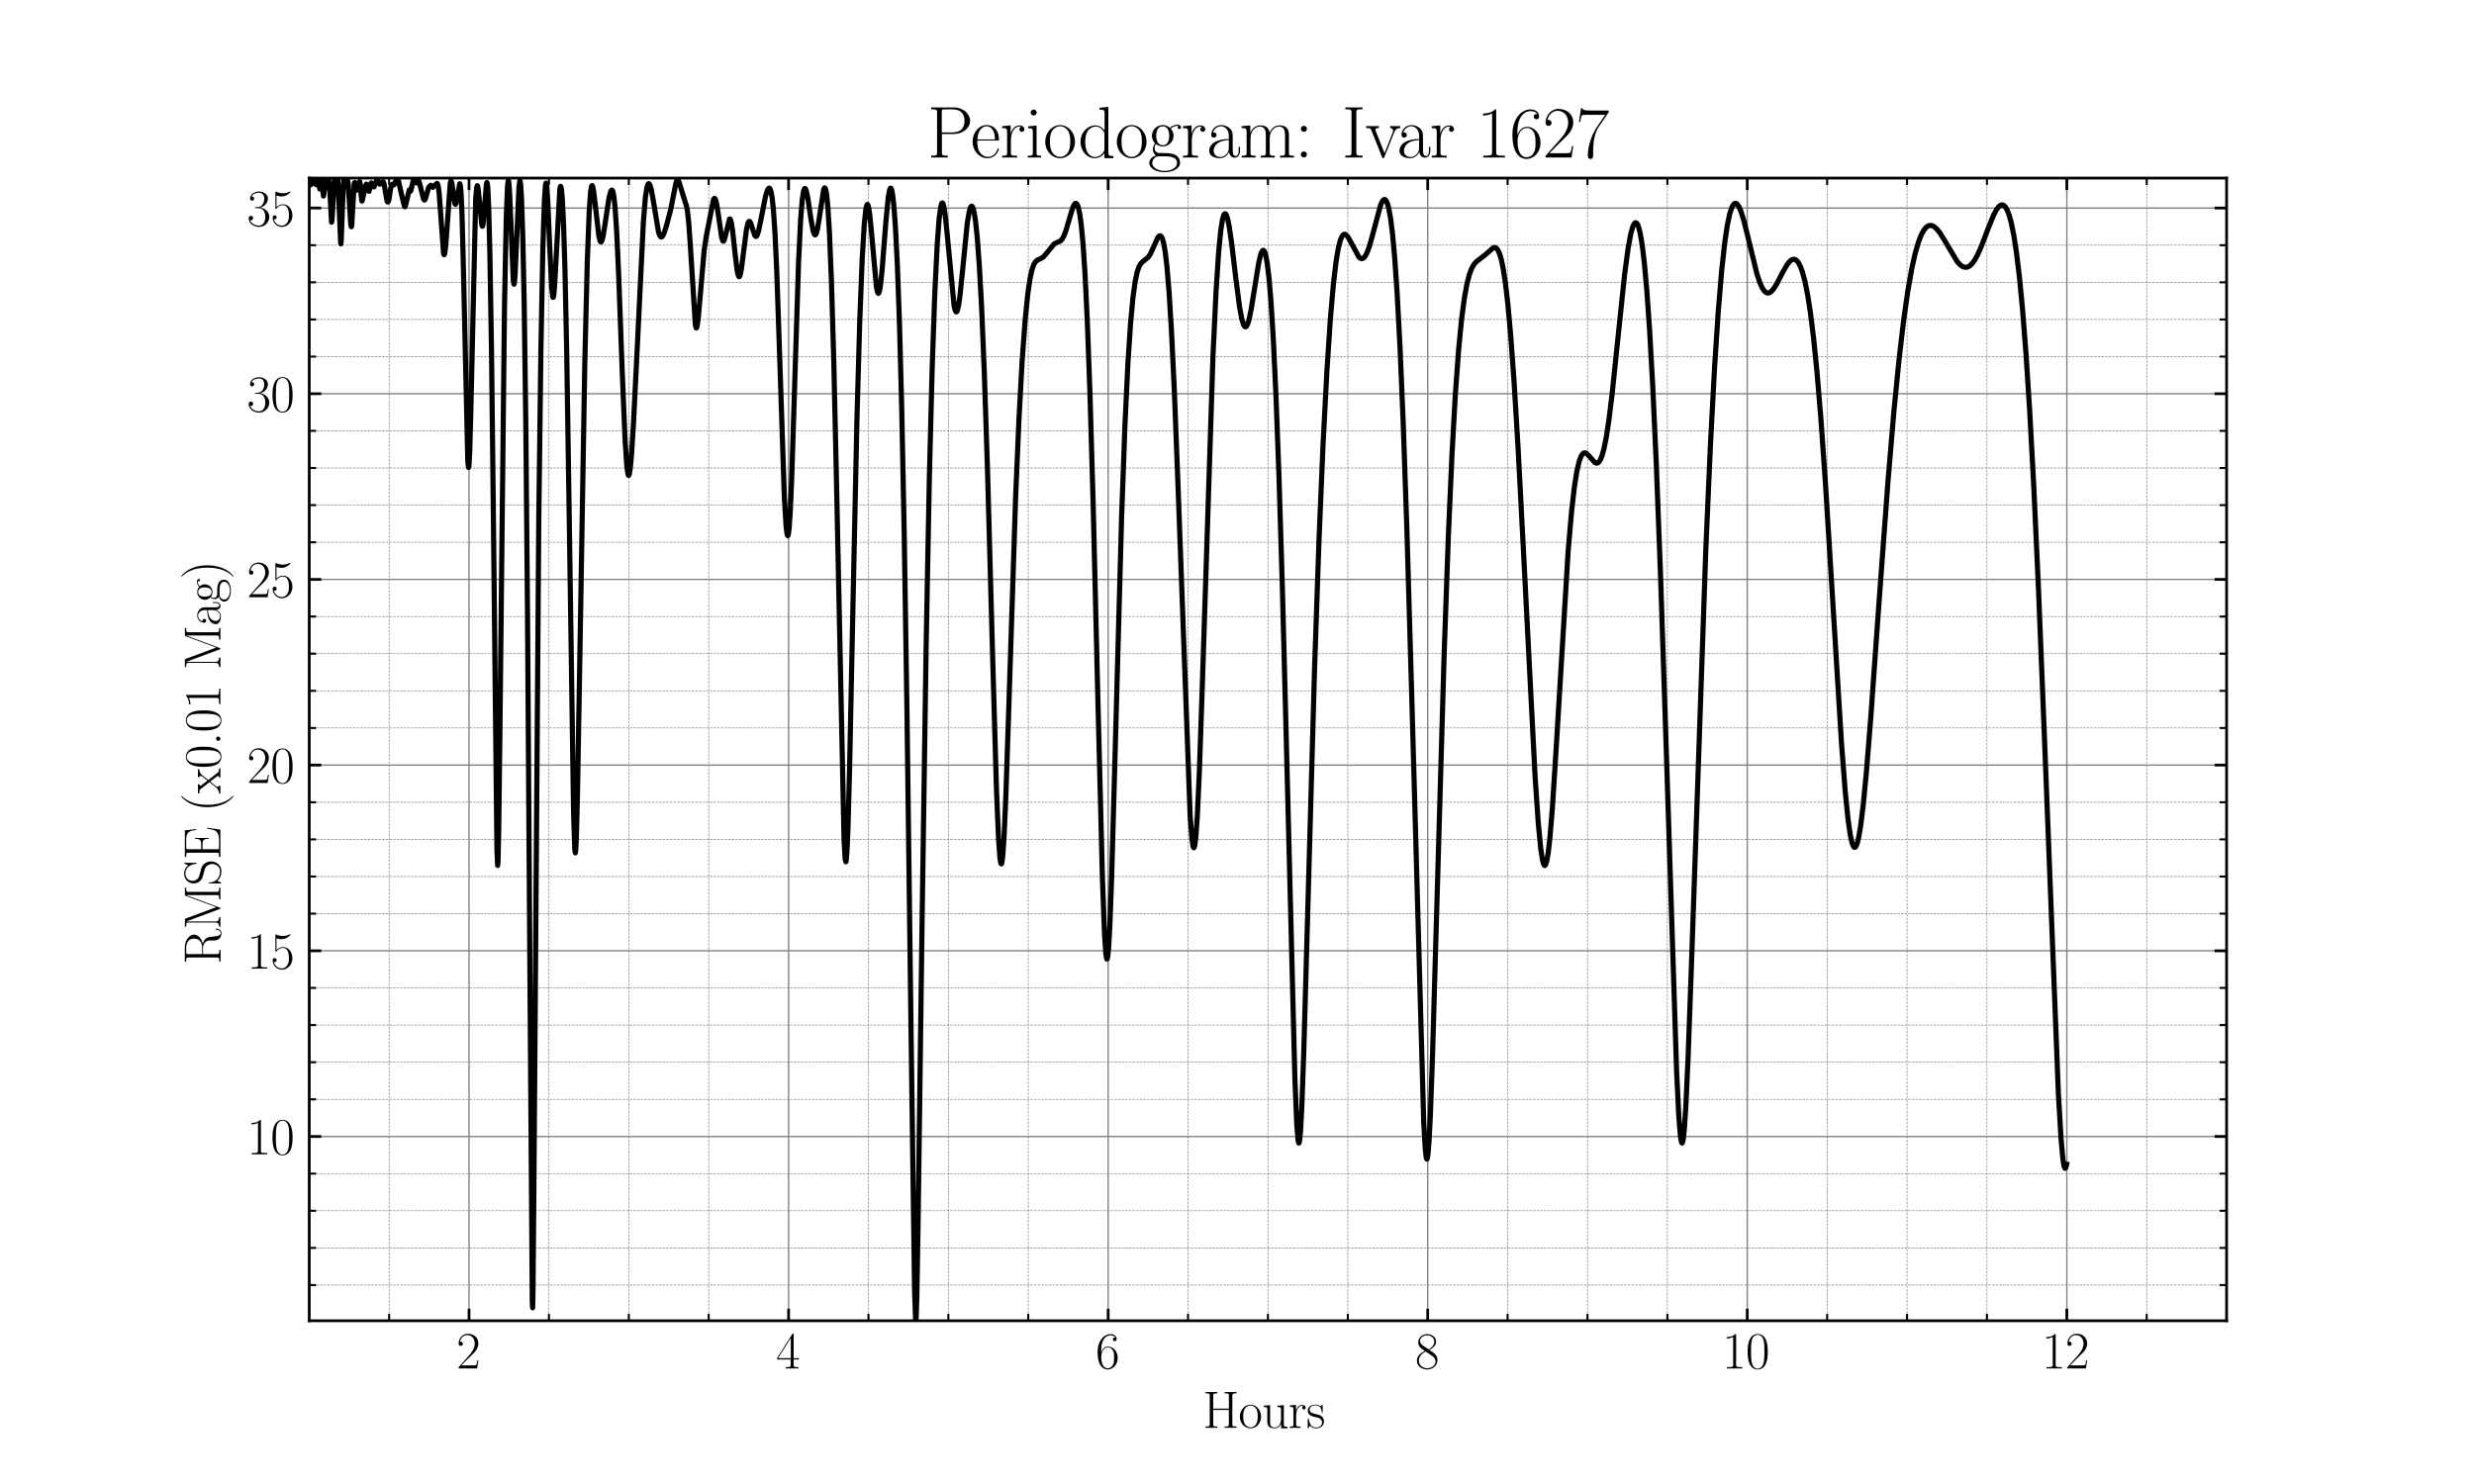 <?xml version="1.0" encoding="utf-8" standalone="no"?>
<!DOCTYPE svg PUBLIC "-//W3C//DTD SVG 1.1//EN"
  "http://www.w3.org/Graphics/SVG/1.1/DTD/svg11.dtd">
<svg height="432pt" version="1.1" viewBox="0 0 720 432" width="720pt" xmlns="http://www.w3.org/2000/svg" xmlns:xlink="http://www.w3.org/1999/xlink">
 <defs>
  <style type="text/css">*{stroke-linecap:butt;stroke-linejoin:round;}</style>
 </defs>
 <g id="figure_1">
  <g id="patch_1">
   <path d="M 0 432 
L 720 432 
L 720 0 
L 0 0 
z
" style="fill:#ffffff;"/>
  </g>
  <g id="axes_1">
   <g id="patch_2">
    <path d="M 90 384.48 
L 648 384.48 
L 648 51.84 
L 90 51.84 
z
" style="fill:#ffffff;"/>
   </g>
   <g id="matplotlib.axis_1">
    <g id="xtick_1">
     <g id="line2d_1">
      <path clip-path="url(#p59e0c56549)" d="M 136.5 384.48 
L 136.5 51.84 
" style="fill:none;stroke:#808080;stroke-linecap:square;stroke-width:0.4;"/>
     </g>
     <g id="line2d_2">
      <defs>
       <path d="M 0 0 
L 0 -3.5 
" id="ma9bea07ca5" style="stroke:#000000;stroke-width:0.8;"/>
      </defs>
      <g>
       <use style="stroke:#000000;stroke-width:0.8;" x="136.5" xlink:href="#ma9bea07ca5" y="384.48"/>
      </g>
     </g>
     <g id="line2d_3">
      <defs>
       <path d="M 0 0 
L 0 3.5 
" id="m96bf4ee4c2" style="stroke:#000000;stroke-width:0.8;"/>
      </defs>
      <g>
       <use style="stroke:#000000;stroke-width:0.8;" x="136.5" xlink:href="#m96bf4ee4c2" y="51.84"/>
      </g>
     </g>
     <g id="text_1">
      <!-- $\mathdefault{2}$ -->
      <g transform="translate(132.842 398.358)scale(0.15 -0.15)">
       <defs>
        <path d="M 2669 989 
L 2554 989 
C 2490 536 2438 459 2413 420 
C 2381 369 1920 369 1830 369 
L 602 369 
C 832 619 1280 1072 1824 1597 
C 2214 1967 2669 2402 2669 3035 
C 2669 3790 2067 4224 1395 4224 
C 691 4224 262 3604 262 3030 
C 262 2780 448 2748 525 2748 
C 589 2748 781 2787 781 3010 
C 781 3207 614 3264 525 3264 
C 486 3264 448 3258 422 3245 
C 544 3790 915 4058 1306 4058 
C 1862 4058 2227 3617 2227 3035 
C 2227 2479 1901 2000 1536 1584 
L 262 146 
L 262 0 
L 2515 0 
L 2669 989 
z
" id="CMR17-32" transform="scale(0.016)"/>
       </defs>
       <use transform="scale(0.996)" xlink:href="#CMR17-32"/>
      </g>
     </g>
    </g>
    <g id="xtick_2">
     <g id="line2d_4">
      <path clip-path="url(#p59e0c56549)" d="M 229.5 384.48 
L 229.5 51.84 
" style="fill:none;stroke:#808080;stroke-linecap:square;stroke-width:0.4;"/>
     </g>
     <g id="line2d_5">
      <g>
       <use style="stroke:#000000;stroke-width:0.8;" x="229.5" xlink:href="#ma9bea07ca5" y="384.48"/>
      </g>
     </g>
     <g id="line2d_6">
      <g>
       <use style="stroke:#000000;stroke-width:0.8;" x="229.5" xlink:href="#m96bf4ee4c2" y="51.84"/>
      </g>
     </g>
     <g id="text_2">
      <!-- $\mathdefault{4}$ -->
      <g transform="translate(225.842 398.358)scale(0.15 -0.15)">
       <defs>
        <path d="M 2150 4122 
C 2150 4256 2144 4256 2029 4256 
L 128 1254 
L 128 1088 
L 1779 1088 
L 1779 457 
C 1779 224 1766 160 1318 160 
L 1197 160 
L 1197 0 
C 1402 0 1747 0 1965 0 
C 2182 0 2528 0 2733 0 
L 2733 160 
L 2611 160 
C 2163 160 2150 224 2150 457 
L 2150 1088 
L 2803 1088 
L 2803 1254 
L 2150 1254 
L 2150 4122 
z
M 1798 3703 
L 1798 1254 
L 256 1254 
L 1798 3703 
z
" id="CMR17-34" transform="scale(0.016)"/>
       </defs>
       <use transform="scale(0.996)" xlink:href="#CMR17-34"/>
      </g>
     </g>
    </g>
    <g id="xtick_3">
     <g id="line2d_7">
      <path clip-path="url(#p59e0c56549)" d="M 322.5 384.48 
L 322.5 51.84 
" style="fill:none;stroke:#808080;stroke-linecap:square;stroke-width:0.4;"/>
     </g>
     <g id="line2d_8">
      <g>
       <use style="stroke:#000000;stroke-width:0.8;" x="322.5" xlink:href="#ma9bea07ca5" y="384.48"/>
      </g>
     </g>
     <g id="line2d_9">
      <g>
       <use style="stroke:#000000;stroke-width:0.8;" x="322.5" xlink:href="#m96bf4ee4c2" y="51.84"/>
      </g>
     </g>
     <g id="text_3">
      <!-- $\mathdefault{6}$ -->
      <g transform="translate(318.842 398.358)scale(0.15 -0.15)">
       <defs>
        <path d="M 678 2176 
C 678 3690 1395 4032 1811 4032 
C 1946 4032 2272 4009 2400 3776 
C 2298 3776 2106 3776 2106 3553 
C 2106 3381 2246 3323 2336 3323 
C 2394 3323 2566 3348 2566 3560 
C 2566 3954 2246 4179 1805 4179 
C 1043 4179 243 3390 243 1984 
C 243 253 966 -128 1478 -128 
C 2099 -128 2688 427 2688 1283 
C 2688 2081 2170 2662 1517 2662 
C 1126 2662 838 2407 678 1960 
L 678 2176 
z
M 1478 25 
C 691 25 691 1200 691 1436 
C 691 1896 909 2560 1504 2560 
C 1613 2560 1926 2560 2138 2120 
C 2253 1870 2253 1609 2253 1289 
C 2253 944 2253 690 2118 434 
C 1978 171 1773 25 1478 25 
z
" id="CMR17-36" transform="scale(0.016)"/>
       </defs>
       <use transform="scale(0.996)" xlink:href="#CMR17-36"/>
      </g>
     </g>
    </g>
    <g id="xtick_4">
     <g id="line2d_10">
      <path clip-path="url(#p59e0c56549)" d="M 415.5 384.48 
L 415.5 51.84 
" style="fill:none;stroke:#808080;stroke-linecap:square;stroke-width:0.4;"/>
     </g>
     <g id="line2d_11">
      <g>
       <use style="stroke:#000000;stroke-width:0.8;" x="415.5" xlink:href="#ma9bea07ca5" y="384.48"/>
      </g>
     </g>
     <g id="line2d_12">
      <g>
       <use style="stroke:#000000;stroke-width:0.8;" x="415.5" xlink:href="#m96bf4ee4c2" y="51.84"/>
      </g>
     </g>
     <g id="text_4">
      <!-- $\mathdefault{8}$ -->
      <g transform="translate(411.842 398.358)scale(0.15 -0.15)">
       <defs>
        <path d="M 1741 2264 
C 2144 2467 2554 2773 2554 3263 
C 2554 3841 1990 4179 1472 4179 
C 890 4179 378 3759 378 3180 
C 378 3021 416 2747 666 2505 
C 730 2442 998 2251 1171 2130 
C 883 1983 211 1634 211 934 
C 211 279 838 -128 1459 -128 
C 2144 -128 2720 362 2720 1010 
C 2720 1590 2330 1857 2074 2029 
L 1741 2264 
z
M 902 2822 
C 851 2854 595 3051 595 3351 
C 595 3739 998 4032 1459 4032 
C 1965 4032 2336 3676 2336 3262 
C 2336 2669 1670 2331 1638 2331 
C 1632 2331 1626 2331 1574 2370 
L 902 2822 
z
M 2080 1519 
C 2176 1449 2483 1240 2483 851 
C 2483 381 2010 25 1472 25 
C 890 25 448 438 448 940 
C 448 1443 838 1862 1280 2060 
L 2080 1519 
z
" id="CMR17-38" transform="scale(0.016)"/>
       </defs>
       <use transform="scale(0.996)" xlink:href="#CMR17-38"/>
      </g>
     </g>
    </g>
    <g id="xtick_5">
     <g id="line2d_13">
      <path clip-path="url(#p59e0c56549)" d="M 508.5 384.48 
L 508.5 51.84 
" style="fill:none;stroke:#808080;stroke-linecap:square;stroke-width:0.4;"/>
     </g>
     <g id="line2d_14">
      <g>
       <use style="stroke:#000000;stroke-width:0.8;" x="508.5" xlink:href="#ma9bea07ca5" y="384.48"/>
      </g>
     </g>
     <g id="line2d_15">
      <g>
       <use style="stroke:#000000;stroke-width:0.8;" x="508.5" xlink:href="#m96bf4ee4c2" y="51.84"/>
      </g>
     </g>
     <g id="text_5">
      <!-- $\mathdefault{10}$ -->
      <g transform="translate(501.184 398.358)scale(0.15 -0.15)">
       <defs>
        <path d="M 1702 4058 
C 1702 4192 1696 4192 1606 4192 
C 1357 3916 979 3827 621 3827 
C 602 3827 570 3827 563 3808 
C 557 3795 557 3782 557 3648 
C 755 3648 1088 3686 1344 3839 
L 1344 461 
C 1344 236 1331 160 781 160 
L 589 160 
L 589 0 
C 896 0 1216 0 1523 0 
C 1830 0 2150 0 2458 0 
L 2458 160 
L 2266 160 
C 1715 160 1702 230 1702 458 
L 1702 4058 
z
" id="CMR17-31" transform="scale(0.016)"/>
        <path d="M 2688 2025 
C 2688 2416 2682 3080 2413 3591 
C 2176 4039 1798 4198 1466 4198 
C 1158 4198 768 4058 525 3597 
C 269 3118 243 2524 243 2025 
C 243 1661 250 1106 448 619 
C 723 -39 1216 -128 1466 -128 
C 1760 -128 2208 -7 2470 600 
C 2662 1042 2688 1559 2688 2025 
z
M 1466 -26 
C 1056 -26 813 325 723 812 
C 653 1188 653 1738 653 2096 
C 653 2588 653 2997 736 3387 
C 858 3929 1216 4096 1466 4096 
C 1728 4096 2067 3923 2189 3400 
C 2272 3036 2278 2607 2278 2096 
C 2278 1680 2278 1169 2202 792 
C 2067 95 1690 -26 1466 -26 
z
" id="CMR17-30" transform="scale(0.016)"/>
       </defs>
       <use transform="scale(0.996)" xlink:href="#CMR17-31"/>
       <use transform="translate(45.69 0)scale(0.996)" xlink:href="#CMR17-30"/>
      </g>
     </g>
    </g>
    <g id="xtick_6">
     <g id="line2d_16">
      <path clip-path="url(#p59e0c56549)" d="M 601.5 384.48 
L 601.5 51.84 
" style="fill:none;stroke:#808080;stroke-linecap:square;stroke-width:0.4;"/>
     </g>
     <g id="line2d_17">
      <g>
       <use style="stroke:#000000;stroke-width:0.8;" x="601.5" xlink:href="#ma9bea07ca5" y="384.48"/>
      </g>
     </g>
     <g id="line2d_18">
      <g>
       <use style="stroke:#000000;stroke-width:0.8;" x="601.5" xlink:href="#m96bf4ee4c2" y="51.84"/>
      </g>
     </g>
     <g id="text_6">
      <!-- $\mathdefault{12}$ -->
      <g transform="translate(594.184 398.358)scale(0.15 -0.15)">
       <use transform="scale(0.996)" xlink:href="#CMR17-31"/>
       <use transform="translate(45.69 0)scale(0.996)" xlink:href="#CMR17-32"/>
      </g>
     </g>
    </g>
    <g id="xtick_7">
     <g id="line2d_19">
      <path clip-path="url(#p59e0c56549)" d="M 113.25 384.48 
L 113.25 51.84 
" style="fill:none;stroke:#808080;stroke-dasharray:0.74,0.32;stroke-dashoffset:0;stroke-width:0.2;"/>
     </g>
     <g id="line2d_20">
      <defs>
       <path d="M 0 0 
L 0 -2 
" id="m1753a0d3cc" style="stroke:#000000;stroke-width:0.6;"/>
      </defs>
      <g>
       <use style="stroke:#000000;stroke-width:0.6;" x="113.25" xlink:href="#m1753a0d3cc" y="384.48"/>
      </g>
     </g>
     <g id="line2d_21">
      <defs>
       <path d="M 0 0 
L 0 2 
" id="mb185ab68d5" style="stroke:#000000;stroke-width:0.6;"/>
      </defs>
      <g>
       <use style="stroke:#000000;stroke-width:0.6;" x="113.25" xlink:href="#mb185ab68d5" y="51.84"/>
      </g>
     </g>
    </g>
    <g id="xtick_8">
     <g id="line2d_22">
      <path clip-path="url(#p59e0c56549)" d="M 159.75 384.48 
L 159.75 51.84 
" style="fill:none;stroke:#808080;stroke-dasharray:0.74,0.32;stroke-dashoffset:0;stroke-width:0.2;"/>
     </g>
     <g id="line2d_23">
      <g>
       <use style="stroke:#000000;stroke-width:0.6;" x="159.75" xlink:href="#m1753a0d3cc" y="384.48"/>
      </g>
     </g>
     <g id="line2d_24">
      <g>
       <use style="stroke:#000000;stroke-width:0.6;" x="159.75" xlink:href="#mb185ab68d5" y="51.84"/>
      </g>
     </g>
    </g>
    <g id="xtick_9">
     <g id="line2d_25">
      <path clip-path="url(#p59e0c56549)" d="M 183 384.48 
L 183 51.84 
" style="fill:none;stroke:#808080;stroke-dasharray:0.74,0.32;stroke-dashoffset:0;stroke-width:0.2;"/>
     </g>
     <g id="line2d_26">
      <g>
       <use style="stroke:#000000;stroke-width:0.6;" x="183" xlink:href="#m1753a0d3cc" y="384.48"/>
      </g>
     </g>
     <g id="line2d_27">
      <g>
       <use style="stroke:#000000;stroke-width:0.6;" x="183" xlink:href="#mb185ab68d5" y="51.84"/>
      </g>
     </g>
    </g>
    <g id="xtick_10">
     <g id="line2d_28">
      <path clip-path="url(#p59e0c56549)" d="M 206.25 384.48 
L 206.25 51.84 
" style="fill:none;stroke:#808080;stroke-dasharray:0.74,0.32;stroke-dashoffset:0;stroke-width:0.2;"/>
     </g>
     <g id="line2d_29">
      <g>
       <use style="stroke:#000000;stroke-width:0.6;" x="206.25" xlink:href="#m1753a0d3cc" y="384.48"/>
      </g>
     </g>
     <g id="line2d_30">
      <g>
       <use style="stroke:#000000;stroke-width:0.6;" x="206.25" xlink:href="#mb185ab68d5" y="51.84"/>
      </g>
     </g>
    </g>
    <g id="xtick_11">
     <g id="line2d_31">
      <path clip-path="url(#p59e0c56549)" d="M 252.75 384.48 
L 252.75 51.84 
" style="fill:none;stroke:#808080;stroke-dasharray:0.74,0.32;stroke-dashoffset:0;stroke-width:0.2;"/>
     </g>
     <g id="line2d_32">
      <g>
       <use style="stroke:#000000;stroke-width:0.6;" x="252.75" xlink:href="#m1753a0d3cc" y="384.48"/>
      </g>
     </g>
     <g id="line2d_33">
      <g>
       <use style="stroke:#000000;stroke-width:0.6;" x="252.75" xlink:href="#mb185ab68d5" y="51.84"/>
      </g>
     </g>
    </g>
    <g id="xtick_12">
     <g id="line2d_34">
      <path clip-path="url(#p59e0c56549)" d="M 276 384.48 
L 276 51.84 
" style="fill:none;stroke:#808080;stroke-dasharray:0.74,0.32;stroke-dashoffset:0;stroke-width:0.2;"/>
     </g>
     <g id="line2d_35">
      <g>
       <use style="stroke:#000000;stroke-width:0.6;" x="276" xlink:href="#m1753a0d3cc" y="384.48"/>
      </g>
     </g>
     <g id="line2d_36">
      <g>
       <use style="stroke:#000000;stroke-width:0.6;" x="276" xlink:href="#mb185ab68d5" y="51.84"/>
      </g>
     </g>
    </g>
    <g id="xtick_13">
     <g id="line2d_37">
      <path clip-path="url(#p59e0c56549)" d="M 299.25 384.48 
L 299.25 51.84 
" style="fill:none;stroke:#808080;stroke-dasharray:0.74,0.32;stroke-dashoffset:0;stroke-width:0.2;"/>
     </g>
     <g id="line2d_38">
      <g>
       <use style="stroke:#000000;stroke-width:0.6;" x="299.25" xlink:href="#m1753a0d3cc" y="384.48"/>
      </g>
     </g>
     <g id="line2d_39">
      <g>
       <use style="stroke:#000000;stroke-width:0.6;" x="299.25" xlink:href="#mb185ab68d5" y="51.84"/>
      </g>
     </g>
    </g>
    <g id="xtick_14">
     <g id="line2d_40">
      <path clip-path="url(#p59e0c56549)" d="M 345.75 384.48 
L 345.75 51.84 
" style="fill:none;stroke:#808080;stroke-dasharray:0.74,0.32;stroke-dashoffset:0;stroke-width:0.2;"/>
     </g>
     <g id="line2d_41">
      <g>
       <use style="stroke:#000000;stroke-width:0.6;" x="345.75" xlink:href="#m1753a0d3cc" y="384.48"/>
      </g>
     </g>
     <g id="line2d_42">
      <g>
       <use style="stroke:#000000;stroke-width:0.6;" x="345.75" xlink:href="#mb185ab68d5" y="51.84"/>
      </g>
     </g>
    </g>
    <g id="xtick_15">
     <g id="line2d_43">
      <path clip-path="url(#p59e0c56549)" d="M 369 384.48 
L 369 51.84 
" style="fill:none;stroke:#808080;stroke-dasharray:0.74,0.32;stroke-dashoffset:0;stroke-width:0.2;"/>
     </g>
     <g id="line2d_44">
      <g>
       <use style="stroke:#000000;stroke-width:0.6;" x="369" xlink:href="#m1753a0d3cc" y="384.48"/>
      </g>
     </g>
     <g id="line2d_45">
      <g>
       <use style="stroke:#000000;stroke-width:0.6;" x="369" xlink:href="#mb185ab68d5" y="51.84"/>
      </g>
     </g>
    </g>
    <g id="xtick_16">
     <g id="line2d_46">
      <path clip-path="url(#p59e0c56549)" d="M 392.25 384.48 
L 392.25 51.84 
" style="fill:none;stroke:#808080;stroke-dasharray:0.74,0.32;stroke-dashoffset:0;stroke-width:0.2;"/>
     </g>
     <g id="line2d_47">
      <g>
       <use style="stroke:#000000;stroke-width:0.6;" x="392.25" xlink:href="#m1753a0d3cc" y="384.48"/>
      </g>
     </g>
     <g id="line2d_48">
      <g>
       <use style="stroke:#000000;stroke-width:0.6;" x="392.25" xlink:href="#mb185ab68d5" y="51.84"/>
      </g>
     </g>
    </g>
    <g id="xtick_17">
     <g id="line2d_49">
      <path clip-path="url(#p59e0c56549)" d="M 438.75 384.48 
L 438.75 51.84 
" style="fill:none;stroke:#808080;stroke-dasharray:0.74,0.32;stroke-dashoffset:0;stroke-width:0.2;"/>
     </g>
     <g id="line2d_50">
      <g>
       <use style="stroke:#000000;stroke-width:0.6;" x="438.75" xlink:href="#m1753a0d3cc" y="384.48"/>
      </g>
     </g>
     <g id="line2d_51">
      <g>
       <use style="stroke:#000000;stroke-width:0.6;" x="438.75" xlink:href="#mb185ab68d5" y="51.84"/>
      </g>
     </g>
    </g>
    <g id="xtick_18">
     <g id="line2d_52">
      <path clip-path="url(#p59e0c56549)" d="M 462 384.48 
L 462 51.84 
" style="fill:none;stroke:#808080;stroke-dasharray:0.74,0.32;stroke-dashoffset:0;stroke-width:0.2;"/>
     </g>
     <g id="line2d_53">
      <g>
       <use style="stroke:#000000;stroke-width:0.6;" x="462" xlink:href="#m1753a0d3cc" y="384.48"/>
      </g>
     </g>
     <g id="line2d_54">
      <g>
       <use style="stroke:#000000;stroke-width:0.6;" x="462" xlink:href="#mb185ab68d5" y="51.84"/>
      </g>
     </g>
    </g>
    <g id="xtick_19">
     <g id="line2d_55">
      <path clip-path="url(#p59e0c56549)" d="M 485.25 384.48 
L 485.25 51.84 
" style="fill:none;stroke:#808080;stroke-dasharray:0.74,0.32;stroke-dashoffset:0;stroke-width:0.2;"/>
     </g>
     <g id="line2d_56">
      <g>
       <use style="stroke:#000000;stroke-width:0.6;" x="485.25" xlink:href="#m1753a0d3cc" y="384.48"/>
      </g>
     </g>
     <g id="line2d_57">
      <g>
       <use style="stroke:#000000;stroke-width:0.6;" x="485.25" xlink:href="#mb185ab68d5" y="51.84"/>
      </g>
     </g>
    </g>
    <g id="xtick_20">
     <g id="line2d_58">
      <path clip-path="url(#p59e0c56549)" d="M 531.75 384.48 
L 531.75 51.84 
" style="fill:none;stroke:#808080;stroke-dasharray:0.74,0.32;stroke-dashoffset:0;stroke-width:0.2;"/>
     </g>
     <g id="line2d_59">
      <g>
       <use style="stroke:#000000;stroke-width:0.6;" x="531.75" xlink:href="#m1753a0d3cc" y="384.48"/>
      </g>
     </g>
     <g id="line2d_60">
      <g>
       <use style="stroke:#000000;stroke-width:0.6;" x="531.75" xlink:href="#mb185ab68d5" y="51.84"/>
      </g>
     </g>
    </g>
    <g id="xtick_21">
     <g id="line2d_61">
      <path clip-path="url(#p59e0c56549)" d="M 555 384.48 
L 555 51.84 
" style="fill:none;stroke:#808080;stroke-dasharray:0.74,0.32;stroke-dashoffset:0;stroke-width:0.2;"/>
     </g>
     <g id="line2d_62">
      <g>
       <use style="stroke:#000000;stroke-width:0.6;" x="555" xlink:href="#m1753a0d3cc" y="384.48"/>
      </g>
     </g>
     <g id="line2d_63">
      <g>
       <use style="stroke:#000000;stroke-width:0.6;" x="555" xlink:href="#mb185ab68d5" y="51.84"/>
      </g>
     </g>
    </g>
    <g id="xtick_22">
     <g id="line2d_64">
      <path clip-path="url(#p59e0c56549)" d="M 578.25 384.48 
L 578.25 51.84 
" style="fill:none;stroke:#808080;stroke-dasharray:0.74,0.32;stroke-dashoffset:0;stroke-width:0.2;"/>
     </g>
     <g id="line2d_65">
      <g>
       <use style="stroke:#000000;stroke-width:0.6;" x="578.25" xlink:href="#m1753a0d3cc" y="384.48"/>
      </g>
     </g>
     <g id="line2d_66">
      <g>
       <use style="stroke:#000000;stroke-width:0.6;" x="578.25" xlink:href="#mb185ab68d5" y="51.84"/>
      </g>
     </g>
    </g>
    <g id="xtick_23">
     <g id="line2d_67">
      <path clip-path="url(#p59e0c56549)" d="M 624.75 384.48 
L 624.75 51.84 
" style="fill:none;stroke:#808080;stroke-dasharray:0.74,0.32;stroke-dashoffset:0;stroke-width:0.2;"/>
     </g>
     <g id="line2d_68">
      <g>
       <use style="stroke:#000000;stroke-width:0.6;" x="624.75" xlink:href="#m1753a0d3cc" y="384.48"/>
      </g>
     </g>
     <g id="line2d_69">
      <g>
       <use style="stroke:#000000;stroke-width:0.6;" x="624.75" xlink:href="#mb185ab68d5" y="51.84"/>
      </g>
     </g>
    </g>
    <g id="xtick_24">
     <g id="line2d_70">
      <path clip-path="url(#p59e0c56549)" d="M 648 384.48 
L 648 51.84 
" style="fill:none;stroke:#808080;stroke-dasharray:0.74,0.32;stroke-dashoffset:0;stroke-width:0.2;"/>
     </g>
     <g id="line2d_71">
      <g>
       <use style="stroke:#000000;stroke-width:0.6;" x="648" xlink:href="#m1753a0d3cc" y="384.48"/>
      </g>
     </g>
     <g id="line2d_72">
      <g>
       <use style="stroke:#000000;stroke-width:0.6;" x="648" xlink:href="#mb185ab68d5" y="51.84"/>
      </g>
     </g>
    </g>
    <g id="text_7">
     <!-- Hours -->
     <g transform="translate(350.062 415.641)scale(0.15 -0.15)">
      <defs>
       <path d="M 3590 3905 
C 3590 4192 3661 4192 4102 4192 
L 4102 4352 
C 3917 4352 3578 4352 3379 4352 
C 3181 4352 2842 4352 2656 4352 
L 2656 4192 
C 3098 4192 3168 4192 3168 3904 
L 3168 2341 
L 1261 2341 
L 1261 3904 
C 1261 4192 1331 4192 1773 4192 
L 1773 4352 
C 1587 4352 1248 4352 1050 4352 
C 851 4352 512 4352 326 4352 
L 326 4192 
C 768 4192 838 4192 838 3905 
L 838 447 
C 838 160 768 160 326 160 
L 326 0 
C 512 0 851 0 1050 0 
C 1248 0 1587 0 1773 0 
L 1773 160 
C 1331 160 1261 160 1261 446 
L 1261 2176 
L 3168 2176 
L 3168 446 
C 3168 160 3098 160 2656 160 
L 2656 0 
C 2842 0 3181 0 3379 0 
C 3578 0 3917 0 4102 0 
L 4102 160 
C 3661 160 3590 160 3590 447 
L 3590 3905 
z
" id="CMR17-48" transform="scale(0.016)"/>
       <path d="M 2758 1356 
C 2758 2176 2163 2816 1466 2816 
C 768 2816 173 2176 173 1356 
C 173 551 768 -64 1466 -64 
C 2163 -64 2758 551 2758 1356 
z
M 1466 51 
C 1165 51 909 230 762 480 
C 602 767 582 1126 582 1408 
C 582 1677 595 2010 762 2298 
C 890 2509 1139 2714 1466 2714 
C 1754 2714 1997 2554 2150 2330 
C 2349 2029 2349 1607 2349 1408 
C 2349 1158 2336 775 2163 467 
C 1984 173 1709 51 1466 51 
z
" id="CMR17-6f" transform="scale(0.016)"/>
       <path d="M 1882 2693 
L 1882 2528 
C 2259 2528 2317 2489 2317 2186 
L 2317 1032 
C 2317 500 2029 38 1555 38 
C 1030 38 986 348 986 678 
L 986 2763 
L 211 2693 
L 211 2528 
C 467 2528 640 2528 646 2274 
L 646 1058 
C 646 633 646 361 813 183 
C 896 101 1056 -64 1517 -64 
C 2061 -64 2272 377 2323 506 
L 2330 506 
L 2330 -63 
L 3091 -63 
L 3091 128 
C 2714 128 2656 166 2656 473 
L 2656 2763 
L 1882 2693 
z
" id="CMR17-75" transform="scale(0.016)"/>
       <path d="M 960 1497 
C 960 2112 1222 2688 1702 2688 
C 1747 2688 1792 2682 1837 2662 
C 1837 2662 1696 2617 1696 2452 
C 1696 2298 1818 2234 1914 2234 
C 1990 2234 2131 2279 2131 2458 
C 2131 2663 1926 2790 1709 2790 
C 1222 2790 1011 2317 947 2093 
L 941 2093 
L 941 2790 
L 198 2720 
L 198 2554 
C 576 2554 634 2515 634 2208 
L 634 428 
C 634 184 608 153 198 153 
L 198 -13 
C 352 0 646 0 813 0 
C 998 0 1325 0 1498 -13 
L 1498 153 
C 1037 153 960 153 960 440 
L 960 1497 
z
" id="CMR17-72" transform="scale(0.016)"/>
       <path d="M 1978 2697 
C 1978 2813 1971 2819 1933 2819 
C 1907 2819 1901 2813 1824 2717 
C 1805 2691 1747 2626 1728 2601 
C 1523 2819 1235 2819 1126 2819 
C 416 2819 160 2447 160 2076 
C 160 1498 813 1365 998 1325 
C 1402 1243 1542 1217 1677 1101 
C 1760 1025 1901 884 1901 654 
C 1901 384 1747 38 1158 38 
C 602 38 403 460 288 1021 
C 269 1110 269 1117 218 1117 
C 166 1117 160 1110 160 983 
L 160 63 
C 160 -51 166 -58 205 -58 
C 237 -58 243 -51 275 0 
C 314 57 410 211 448 276 
C 576 103 800 -64 1158 -64 
C 1792 -64 2131 283 2131 784 
C 2131 1112 1958 1285 1875 1362 
C 1683 1561 1459 1606 1190 1657 
C 838 1735 390 1825 390 2217 
C 390 2383 480 2737 1126 2737 
C 1811 2737 1850 2094 1862 1888 
C 1869 1856 1901 1849 1920 1849 
C 1978 1849 1978 1869 1978 1978 
L 1978 2697 
z
" id="CMR17-73" transform="scale(0.016)"/>
      </defs>
      <use transform="scale(0.996)" xlink:href="#CMR17-48"/>
      <use transform="translate(69.072 0)scale(0.996)" xlink:href="#CMR17-6f"/>
      <use transform="translate(114.763 0)scale(0.996)" xlink:href="#CMR17-75"/>
      <use transform="translate(165.658 0)scale(0.996)" xlink:href="#CMR17-72"/>
      <use transform="translate(200.939 0)scale(0.996)" xlink:href="#CMR17-73"/>
     </g>
    </g>
   </g>
   <g id="matplotlib.axis_2">
    <g id="ytick_1">
     <g id="line2d_73">
      <path clip-path="url(#p59e0c56549)" d="M 90 330.837 
L 648 330.837 
" style="fill:none;stroke:#808080;stroke-linecap:square;stroke-width:0.4;"/>
     </g>
     <g id="line2d_74">
      <defs>
       <path d="M 0 0 
L 3.5 0 
" id="mc4937a28fc" style="stroke:#000000;stroke-width:0.8;"/>
      </defs>
      <g>
       <use style="stroke:#000000;stroke-width:0.8;" x="90" xlink:href="#mc4937a28fc" y="330.837"/>
      </g>
     </g>
     <g id="line2d_75">
      <defs>
       <path d="M 0 0 
L -3.5 0 
" id="mdda97c3b8e" style="stroke:#000000;stroke-width:0.8;"/>
      </defs>
      <g>
       <use style="stroke:#000000;stroke-width:0.8;" x="648" xlink:href="#mdda97c3b8e" y="330.837"/>
      </g>
     </g>
     <g id="text_8">
      <!-- $\mathdefault{10}$ -->
      <g transform="translate(71.868 336.026)scale(0.15 -0.15)">
       <use transform="scale(0.996)" xlink:href="#CMR17-31"/>
       <use transform="translate(45.69 0)scale(0.996)" xlink:href="#CMR17-30"/>
      </g>
     </g>
    </g>
    <g id="ytick_2">
     <g id="line2d_76">
      <path clip-path="url(#p59e0c56549)" d="M 90 276.782 
L 648 276.782 
" style="fill:none;stroke:#808080;stroke-linecap:square;stroke-width:0.4;"/>
     </g>
     <g id="line2d_77">
      <g>
       <use style="stroke:#000000;stroke-width:0.8;" x="90" xlink:href="#mc4937a28fc" y="276.782"/>
      </g>
     </g>
     <g id="line2d_78">
      <g>
       <use style="stroke:#000000;stroke-width:0.8;" x="648" xlink:href="#mdda97c3b8e" y="276.782"/>
      </g>
     </g>
     <g id="text_9">
      <!-- $\mathdefault{15}$ -->
      <g transform="translate(71.868 281.97)scale(0.15 -0.15)">
       <defs>
        <path d="M 730 3692 
C 794 3666 1056 3584 1325 3584 
C 1920 3584 2246 3911 2432 4100 
C 2432 4157 2432 4192 2394 4192 
C 2387 4192 2374 4192 2323 4163 
C 2099 4058 1837 3973 1517 3973 
C 1325 3973 1037 3999 723 4139 
C 653 4171 640 4171 634 4171 
C 602 4171 595 4164 595 4037 
L 595 2203 
C 595 2089 595 2057 659 2057 
C 691 2057 704 2070 736 2114 
C 941 2401 1222 2522 1542 2522 
C 1766 2522 2246 2382 2246 1289 
C 2246 1085 2246 715 2054 421 
C 1894 159 1645 25 1370 25 
C 947 25 518 320 403 814 
C 429 807 480 795 506 795 
C 589 795 749 840 749 1038 
C 749 1210 627 1280 506 1280 
C 358 1280 262 1190 262 1011 
C 262 454 704 -128 1382 -128 
C 2042 -128 2669 440 2669 1264 
C 2669 2030 2170 2624 1549 2624 
C 1222 2624 947 2503 730 2274 
L 730 3692 
z
" id="CMR17-35" transform="scale(0.016)"/>
       </defs>
       <use transform="scale(0.996)" xlink:href="#CMR17-31"/>
       <use transform="translate(45.69 0)scale(0.996)" xlink:href="#CMR17-35"/>
      </g>
     </g>
    </g>
    <g id="ytick_3">
     <g id="line2d_79">
      <path clip-path="url(#p59e0c56549)" d="M 90 222.726 
L 648 222.726 
" style="fill:none;stroke:#808080;stroke-linecap:square;stroke-width:0.4;"/>
     </g>
     <g id="line2d_80">
      <g>
       <use style="stroke:#000000;stroke-width:0.8;" x="90" xlink:href="#mc4937a28fc" y="222.726"/>
      </g>
     </g>
     <g id="line2d_81">
      <g>
       <use style="stroke:#000000;stroke-width:0.8;" x="648" xlink:href="#mdda97c3b8e" y="222.726"/>
      </g>
     </g>
     <g id="text_10">
      <!-- $\mathdefault{20}$ -->
      <g transform="translate(71.868 227.915)scale(0.15 -0.15)">
       <use transform="scale(0.996)" xlink:href="#CMR17-32"/>
       <use transform="translate(45.69 0)scale(0.996)" xlink:href="#CMR17-30"/>
      </g>
     </g>
    </g>
    <g id="ytick_4">
     <g id="line2d_82">
      <path clip-path="url(#p59e0c56549)" d="M 90 168.671 
L 648 168.671 
" style="fill:none;stroke:#808080;stroke-linecap:square;stroke-width:0.4;"/>
     </g>
     <g id="line2d_83">
      <g>
       <use style="stroke:#000000;stroke-width:0.8;" x="90" xlink:href="#mc4937a28fc" y="168.671"/>
      </g>
     </g>
     <g id="line2d_84">
      <g>
       <use style="stroke:#000000;stroke-width:0.8;" x="648" xlink:href="#mdda97c3b8e" y="168.671"/>
      </g>
     </g>
     <g id="text_11">
      <!-- $\mathdefault{25}$ -->
      <g transform="translate(71.868 173.86)scale(0.15 -0.15)">
       <use transform="scale(0.996)" xlink:href="#CMR17-32"/>
       <use transform="translate(45.69 0)scale(0.996)" xlink:href="#CMR17-35"/>
      </g>
     </g>
    </g>
    <g id="ytick_5">
     <g id="line2d_85">
      <path clip-path="url(#p59e0c56549)" d="M 90 114.616 
L 648 114.616 
" style="fill:none;stroke:#808080;stroke-linecap:square;stroke-width:0.4;"/>
     </g>
     <g id="line2d_86">
      <g>
       <use style="stroke:#000000;stroke-width:0.8;" x="90" xlink:href="#mc4937a28fc" y="114.616"/>
      </g>
     </g>
     <g id="line2d_87">
      <g>
       <use style="stroke:#000000;stroke-width:0.8;" x="648" xlink:href="#mdda97c3b8e" y="114.616"/>
      </g>
     </g>
     <g id="text_12">
      <!-- $\mathdefault{30}$ -->
      <g transform="translate(71.868 119.805)scale(0.15 -0.15)">
       <defs>
        <path d="M 1414 2157 
C 1984 2157 2234 1662 2234 1090 
C 2234 320 1824 25 1453 25 
C 1114 25 563 194 390 693 
C 422 680 454 680 486 680 
C 640 680 755 782 755 948 
C 755 1133 614 1216 486 1216 
C 378 1216 211 1165 211 926 
C 211 335 787 -128 1466 -128 
C 2176 -128 2720 430 2720 1085 
C 2720 1707 2208 2157 1600 2227 
C 2086 2328 2554 2756 2554 3329 
C 2554 3820 2048 4179 1472 4179 
C 890 4179 378 3829 378 3329 
C 378 3110 544 3072 627 3072 
C 762 3072 877 3155 877 3321 
C 877 3486 762 3569 627 3569 
C 602 3569 570 3569 544 3557 
C 730 3959 1235 4032 1459 4032 
C 1683 4032 2106 3925 2106 3320 
C 2106 3143 2080 2828 1862 2550 
C 1670 2304 1453 2304 1242 2284 
C 1210 2284 1062 2269 1037 2269 
C 992 2263 966 2257 966 2208 
C 966 2163 973 2157 1101 2157 
L 1414 2157 
z
" id="CMR17-33" transform="scale(0.016)"/>
       </defs>
       <use transform="scale(0.996)" xlink:href="#CMR17-33"/>
       <use transform="translate(45.69 0)scale(0.996)" xlink:href="#CMR17-30"/>
      </g>
     </g>
    </g>
    <g id="ytick_6">
     <g id="line2d_88">
      <path clip-path="url(#p59e0c56549)" d="M 90 60.561 
L 648 60.561 
" style="fill:none;stroke:#808080;stroke-linecap:square;stroke-width:0.4;"/>
     </g>
     <g id="line2d_89">
      <g>
       <use style="stroke:#000000;stroke-width:0.8;" x="90" xlink:href="#mc4937a28fc" y="60.561"/>
      </g>
     </g>
     <g id="line2d_90">
      <g>
       <use style="stroke:#000000;stroke-width:0.8;" x="648" xlink:href="#mdda97c3b8e" y="60.561"/>
      </g>
     </g>
     <g id="text_13">
      <!-- $\mathdefault{35}$ -->
      <g transform="translate(71.868 65.749)scale(0.15 -0.15)">
       <use transform="scale(0.996)" xlink:href="#CMR17-33"/>
       <use transform="translate(45.69 0)scale(0.996)" xlink:href="#CMR17-35"/>
      </g>
     </g>
    </g>
    <g id="ytick_7">
     <g id="line2d_91">
      <path clip-path="url(#p59e0c56549)" d="M 90 374.081 
L 648 374.081 
" style="fill:none;stroke:#808080;stroke-dasharray:0.74,0.32;stroke-dashoffset:0;stroke-width:0.2;"/>
     </g>
     <g id="line2d_92">
      <defs>
       <path d="M 0 0 
L 2 0 
" id="m2af5e5dbfc" style="stroke:#000000;stroke-width:0.6;"/>
      </defs>
      <g>
       <use style="stroke:#000000;stroke-width:0.6;" x="90" xlink:href="#m2af5e5dbfc" y="374.081"/>
      </g>
     </g>
     <g id="line2d_93">
      <defs>
       <path d="M 0 0 
L -2 0 
" id="me8a82f1ad6" style="stroke:#000000;stroke-width:0.6;"/>
      </defs>
      <g>
       <use style="stroke:#000000;stroke-width:0.6;" x="648" xlink:href="#me8a82f1ad6" y="374.081"/>
      </g>
     </g>
    </g>
    <g id="ytick_8">
     <g id="line2d_94">
      <path clip-path="url(#p59e0c56549)" d="M 90 363.27 
L 648 363.27 
" style="fill:none;stroke:#808080;stroke-dasharray:0.74,0.32;stroke-dashoffset:0;stroke-width:0.2;"/>
     </g>
     <g id="line2d_95">
      <g>
       <use style="stroke:#000000;stroke-width:0.6;" x="90" xlink:href="#m2af5e5dbfc" y="363.27"/>
      </g>
     </g>
     <g id="line2d_96">
      <g>
       <use style="stroke:#000000;stroke-width:0.6;" x="648" xlink:href="#me8a82f1ad6" y="363.27"/>
      </g>
     </g>
    </g>
    <g id="ytick_9">
     <g id="line2d_97">
      <path clip-path="url(#p59e0c56549)" d="M 90 352.459 
L 648 352.459 
" style="fill:none;stroke:#808080;stroke-dasharray:0.74,0.32;stroke-dashoffset:0;stroke-width:0.2;"/>
     </g>
     <g id="line2d_98">
      <g>
       <use style="stroke:#000000;stroke-width:0.6;" x="90" xlink:href="#m2af5e5dbfc" y="352.459"/>
      </g>
     </g>
     <g id="line2d_99">
      <g>
       <use style="stroke:#000000;stroke-width:0.6;" x="648" xlink:href="#me8a82f1ad6" y="352.459"/>
      </g>
     </g>
    </g>
    <g id="ytick_10">
     <g id="line2d_100">
      <path clip-path="url(#p59e0c56549)" d="M 90 341.648 
L 648 341.648 
" style="fill:none;stroke:#808080;stroke-dasharray:0.74,0.32;stroke-dashoffset:0;stroke-width:0.2;"/>
     </g>
     <g id="line2d_101">
      <g>
       <use style="stroke:#000000;stroke-width:0.6;" x="90" xlink:href="#m2af5e5dbfc" y="341.648"/>
      </g>
     </g>
     <g id="line2d_102">
      <g>
       <use style="stroke:#000000;stroke-width:0.6;" x="648" xlink:href="#me8a82f1ad6" y="341.648"/>
      </g>
     </g>
    </g>
    <g id="ytick_11">
     <g id="line2d_103">
      <path clip-path="url(#p59e0c56549)" d="M 90 320.026 
L 648 320.026 
" style="fill:none;stroke:#808080;stroke-dasharray:0.74,0.32;stroke-dashoffset:0;stroke-width:0.2;"/>
     </g>
     <g id="line2d_104">
      <g>
       <use style="stroke:#000000;stroke-width:0.6;" x="90" xlink:href="#m2af5e5dbfc" y="320.026"/>
      </g>
     </g>
     <g id="line2d_105">
      <g>
       <use style="stroke:#000000;stroke-width:0.6;" x="648" xlink:href="#me8a82f1ad6" y="320.026"/>
      </g>
     </g>
    </g>
    <g id="ytick_12">
     <g id="line2d_106">
      <path clip-path="url(#p59e0c56549)" d="M 90 309.215 
L 648 309.215 
" style="fill:none;stroke:#808080;stroke-dasharray:0.74,0.32;stroke-dashoffset:0;stroke-width:0.2;"/>
     </g>
     <g id="line2d_107">
      <g>
       <use style="stroke:#000000;stroke-width:0.6;" x="90" xlink:href="#m2af5e5dbfc" y="309.215"/>
      </g>
     </g>
     <g id="line2d_108">
      <g>
       <use style="stroke:#000000;stroke-width:0.6;" x="648" xlink:href="#me8a82f1ad6" y="309.215"/>
      </g>
     </g>
    </g>
    <g id="ytick_13">
     <g id="line2d_109">
      <path clip-path="url(#p59e0c56549)" d="M 90 298.404 
L 648 298.404 
" style="fill:none;stroke:#808080;stroke-dasharray:0.74,0.32;stroke-dashoffset:0;stroke-width:0.2;"/>
     </g>
     <g id="line2d_110">
      <g>
       <use style="stroke:#000000;stroke-width:0.6;" x="90" xlink:href="#m2af5e5dbfc" y="298.404"/>
      </g>
     </g>
     <g id="line2d_111">
      <g>
       <use style="stroke:#000000;stroke-width:0.6;" x="648" xlink:href="#me8a82f1ad6" y="298.404"/>
      </g>
     </g>
    </g>
    <g id="ytick_14">
     <g id="line2d_112">
      <path clip-path="url(#p59e0c56549)" d="M 90 287.593 
L 648 287.593 
" style="fill:none;stroke:#808080;stroke-dasharray:0.74,0.32;stroke-dashoffset:0;stroke-width:0.2;"/>
     </g>
     <g id="line2d_113">
      <g>
       <use style="stroke:#000000;stroke-width:0.6;" x="90" xlink:href="#m2af5e5dbfc" y="287.593"/>
      </g>
     </g>
     <g id="line2d_114">
      <g>
       <use style="stroke:#000000;stroke-width:0.6;" x="648" xlink:href="#me8a82f1ad6" y="287.593"/>
      </g>
     </g>
    </g>
    <g id="ytick_15">
     <g id="line2d_115">
      <path clip-path="url(#p59e0c56549)" d="M 90 265.971 
L 648 265.971 
" style="fill:none;stroke:#808080;stroke-dasharray:0.74,0.32;stroke-dashoffset:0;stroke-width:0.2;"/>
     </g>
     <g id="line2d_116">
      <g>
       <use style="stroke:#000000;stroke-width:0.6;" x="90" xlink:href="#m2af5e5dbfc" y="265.971"/>
      </g>
     </g>
     <g id="line2d_117">
      <g>
       <use style="stroke:#000000;stroke-width:0.6;" x="648" xlink:href="#me8a82f1ad6" y="265.971"/>
      </g>
     </g>
    </g>
    <g id="ytick_16">
     <g id="line2d_118">
      <path clip-path="url(#p59e0c56549)" d="M 90 255.16 
L 648 255.16 
" style="fill:none;stroke:#808080;stroke-dasharray:0.74,0.32;stroke-dashoffset:0;stroke-width:0.2;"/>
     </g>
     <g id="line2d_119">
      <g>
       <use style="stroke:#000000;stroke-width:0.6;" x="90" xlink:href="#m2af5e5dbfc" y="255.16"/>
      </g>
     </g>
     <g id="line2d_120">
      <g>
       <use style="stroke:#000000;stroke-width:0.6;" x="648" xlink:href="#me8a82f1ad6" y="255.16"/>
      </g>
     </g>
    </g>
    <g id="ytick_17">
     <g id="line2d_121">
      <path clip-path="url(#p59e0c56549)" d="M 90 244.348 
L 648 244.348 
" style="fill:none;stroke:#808080;stroke-dasharray:0.74,0.32;stroke-dashoffset:0;stroke-width:0.2;"/>
     </g>
     <g id="line2d_122">
      <g>
       <use style="stroke:#000000;stroke-width:0.6;" x="90" xlink:href="#m2af5e5dbfc" y="244.348"/>
      </g>
     </g>
     <g id="line2d_123">
      <g>
       <use style="stroke:#000000;stroke-width:0.6;" x="648" xlink:href="#me8a82f1ad6" y="244.348"/>
      </g>
     </g>
    </g>
    <g id="ytick_18">
     <g id="line2d_124">
      <path clip-path="url(#p59e0c56549)" d="M 90 233.537 
L 648 233.537 
" style="fill:none;stroke:#808080;stroke-dasharray:0.74,0.32;stroke-dashoffset:0;stroke-width:0.2;"/>
     </g>
     <g id="line2d_125">
      <g>
       <use style="stroke:#000000;stroke-width:0.6;" x="90" xlink:href="#m2af5e5dbfc" y="233.537"/>
      </g>
     </g>
     <g id="line2d_126">
      <g>
       <use style="stroke:#000000;stroke-width:0.6;" x="648" xlink:href="#me8a82f1ad6" y="233.537"/>
      </g>
     </g>
    </g>
    <g id="ytick_19">
     <g id="line2d_127">
      <path clip-path="url(#p59e0c56549)" d="M 90 211.915 
L 648 211.915 
" style="fill:none;stroke:#808080;stroke-dasharray:0.74,0.32;stroke-dashoffset:0;stroke-width:0.2;"/>
     </g>
     <g id="line2d_128">
      <g>
       <use style="stroke:#000000;stroke-width:0.6;" x="90" xlink:href="#m2af5e5dbfc" y="211.915"/>
      </g>
     </g>
     <g id="line2d_129">
      <g>
       <use style="stroke:#000000;stroke-width:0.6;" x="648" xlink:href="#me8a82f1ad6" y="211.915"/>
      </g>
     </g>
    </g>
    <g id="ytick_20">
     <g id="line2d_130">
      <path clip-path="url(#p59e0c56549)" d="M 90 201.104 
L 648 201.104 
" style="fill:none;stroke:#808080;stroke-dasharray:0.74,0.32;stroke-dashoffset:0;stroke-width:0.2;"/>
     </g>
     <g id="line2d_131">
      <g>
       <use style="stroke:#000000;stroke-width:0.6;" x="90" xlink:href="#m2af5e5dbfc" y="201.104"/>
      </g>
     </g>
     <g id="line2d_132">
      <g>
       <use style="stroke:#000000;stroke-width:0.6;" x="648" xlink:href="#me8a82f1ad6" y="201.104"/>
      </g>
     </g>
    </g>
    <g id="ytick_21">
     <g id="line2d_133">
      <path clip-path="url(#p59e0c56549)" d="M 90 190.293 
L 648 190.293 
" style="fill:none;stroke:#808080;stroke-dasharray:0.74,0.32;stroke-dashoffset:0;stroke-width:0.2;"/>
     </g>
     <g id="line2d_134">
      <g>
       <use style="stroke:#000000;stroke-width:0.6;" x="90" xlink:href="#m2af5e5dbfc" y="190.293"/>
      </g>
     </g>
     <g id="line2d_135">
      <g>
       <use style="stroke:#000000;stroke-width:0.6;" x="648" xlink:href="#me8a82f1ad6" y="190.293"/>
      </g>
     </g>
    </g>
    <g id="ytick_22">
     <g id="line2d_136">
      <path clip-path="url(#p59e0c56549)" d="M 90 179.482 
L 648 179.482 
" style="fill:none;stroke:#808080;stroke-dasharray:0.74,0.32;stroke-dashoffset:0;stroke-width:0.2;"/>
     </g>
     <g id="line2d_137">
      <g>
       <use style="stroke:#000000;stroke-width:0.6;" x="90" xlink:href="#m2af5e5dbfc" y="179.482"/>
      </g>
     </g>
     <g id="line2d_138">
      <g>
       <use style="stroke:#000000;stroke-width:0.6;" x="648" xlink:href="#me8a82f1ad6" y="179.482"/>
      </g>
     </g>
    </g>
    <g id="ytick_23">
     <g id="line2d_139">
      <path clip-path="url(#p59e0c56549)" d="M 90 157.86 
L 648 157.86 
" style="fill:none;stroke:#808080;stroke-dasharray:0.74,0.32;stroke-dashoffset:0;stroke-width:0.2;"/>
     </g>
     <g id="line2d_140">
      <g>
       <use style="stroke:#000000;stroke-width:0.6;" x="90" xlink:href="#m2af5e5dbfc" y="157.86"/>
      </g>
     </g>
     <g id="line2d_141">
      <g>
       <use style="stroke:#000000;stroke-width:0.6;" x="648" xlink:href="#me8a82f1ad6" y="157.86"/>
      </g>
     </g>
    </g>
    <g id="ytick_24">
     <g id="line2d_142">
      <path clip-path="url(#p59e0c56549)" d="M 90 147.049 
L 648 147.049 
" style="fill:none;stroke:#808080;stroke-dasharray:0.74,0.32;stroke-dashoffset:0;stroke-width:0.2;"/>
     </g>
     <g id="line2d_143">
      <g>
       <use style="stroke:#000000;stroke-width:0.6;" x="90" xlink:href="#m2af5e5dbfc" y="147.049"/>
      </g>
     </g>
     <g id="line2d_144">
      <g>
       <use style="stroke:#000000;stroke-width:0.6;" x="648" xlink:href="#me8a82f1ad6" y="147.049"/>
      </g>
     </g>
    </g>
    <g id="ytick_25">
     <g id="line2d_145">
      <path clip-path="url(#p59e0c56549)" d="M 90 136.238 
L 648 136.238 
" style="fill:none;stroke:#808080;stroke-dasharray:0.74,0.32;stroke-dashoffset:0;stroke-width:0.2;"/>
     </g>
     <g id="line2d_146">
      <g>
       <use style="stroke:#000000;stroke-width:0.6;" x="90" xlink:href="#m2af5e5dbfc" y="136.238"/>
      </g>
     </g>
     <g id="line2d_147">
      <g>
       <use style="stroke:#000000;stroke-width:0.6;" x="648" xlink:href="#me8a82f1ad6" y="136.238"/>
      </g>
     </g>
    </g>
    <g id="ytick_26">
     <g id="line2d_148">
      <path clip-path="url(#p59e0c56549)" d="M 90 125.427 
L 648 125.427 
" style="fill:none;stroke:#808080;stroke-dasharray:0.74,0.32;stroke-dashoffset:0;stroke-width:0.2;"/>
     </g>
     <g id="line2d_149">
      <g>
       <use style="stroke:#000000;stroke-width:0.6;" x="90" xlink:href="#m2af5e5dbfc" y="125.427"/>
      </g>
     </g>
     <g id="line2d_150">
      <g>
       <use style="stroke:#000000;stroke-width:0.6;" x="648" xlink:href="#me8a82f1ad6" y="125.427"/>
      </g>
     </g>
    </g>
    <g id="ytick_27">
     <g id="line2d_151">
      <path clip-path="url(#p59e0c56549)" d="M 90 103.805 
L 648 103.805 
" style="fill:none;stroke:#808080;stroke-dasharray:0.74,0.32;stroke-dashoffset:0;stroke-width:0.2;"/>
     </g>
     <g id="line2d_152">
      <g>
       <use style="stroke:#000000;stroke-width:0.6;" x="90" xlink:href="#m2af5e5dbfc" y="103.805"/>
      </g>
     </g>
     <g id="line2d_153">
      <g>
       <use style="stroke:#000000;stroke-width:0.6;" x="648" xlink:href="#me8a82f1ad6" y="103.805"/>
      </g>
     </g>
    </g>
    <g id="ytick_28">
     <g id="line2d_154">
      <path clip-path="url(#p59e0c56549)" d="M 90 92.994 
L 648 92.994 
" style="fill:none;stroke:#808080;stroke-dasharray:0.74,0.32;stroke-dashoffset:0;stroke-width:0.2;"/>
     </g>
     <g id="line2d_155">
      <g>
       <use style="stroke:#000000;stroke-width:0.6;" x="90" xlink:href="#m2af5e5dbfc" y="92.994"/>
      </g>
     </g>
     <g id="line2d_156">
      <g>
       <use style="stroke:#000000;stroke-width:0.6;" x="648" xlink:href="#me8a82f1ad6" y="92.994"/>
      </g>
     </g>
    </g>
    <g id="ytick_29">
     <g id="line2d_157">
      <path clip-path="url(#p59e0c56549)" d="M 90 82.183 
L 648 82.183 
" style="fill:none;stroke:#808080;stroke-dasharray:0.74,0.32;stroke-dashoffset:0;stroke-width:0.2;"/>
     </g>
     <g id="line2d_158">
      <g>
       <use style="stroke:#000000;stroke-width:0.6;" x="90" xlink:href="#m2af5e5dbfc" y="82.183"/>
      </g>
     </g>
     <g id="line2d_159">
      <g>
       <use style="stroke:#000000;stroke-width:0.6;" x="648" xlink:href="#me8a82f1ad6" y="82.183"/>
      </g>
     </g>
    </g>
    <g id="ytick_30">
     <g id="line2d_160">
      <path clip-path="url(#p59e0c56549)" d="M 90 71.372 
L 648 71.372 
" style="fill:none;stroke:#808080;stroke-dasharray:0.74,0.32;stroke-dashoffset:0;stroke-width:0.2;"/>
     </g>
     <g id="line2d_161">
      <g>
       <use style="stroke:#000000;stroke-width:0.6;" x="90" xlink:href="#m2af5e5dbfc" y="71.372"/>
      </g>
     </g>
     <g id="line2d_162">
      <g>
       <use style="stroke:#000000;stroke-width:0.6;" x="648" xlink:href="#me8a82f1ad6" y="71.372"/>
      </g>
     </g>
    </g>
    <g id="text_14">
     <!-- RMSE (x0.01 Mag) -->
     <g transform="translate(64.132 280.747)rotate(-90)scale(0.15 -0.15)">
      <defs>
       <path d="M 2509 2146 
C 3117 2268 3629 2676 3629 3186 
C 3629 3785 2950 4326 2054 4326 
L 333 4326 
L 333 4160 
C 774 4160 845 4160 845 3873 
L 845 415 
C 845 128 774 128 333 128 
L 333 -26 
C 518 -26 851 -26 1050 -26 
C 1248 -26 1581 -26 1766 -26 
L 1766 128 
C 1325 128 1254 128 1254 417 
L 1254 2112 
L 2003 2112 
C 2368 2112 2573 1964 2662 1881 
C 2918 1632 2918 1459 2918 1024 
C 2918 595 2918 377 3110 160 
C 3354 -102 3680 -128 3821 -128 
C 4294 -128 4365 396 4365 503 
C 4365 540 4365 585 4307 585 
C 4256 585 4250 547 4250 522 
C 4218 112 4032 -26 3834 -26 
C 3482 -26 3443 375 3405 764 
C 3386 898 3373 993 3360 1133 
C 3322 1452 3270 1917 2509 2146 
z
M 1984 2214 
L 1254 2214 
L 1254 3913 
C 1254 4129 1267 4160 1523 4160 
L 1990 4160 
C 2522 4160 3142 3977 3142 3190 
C 3142 2372 2464 2214 1984 2214 
z
" id="CMR17-52" transform="scale(0.016)"/>
       <path d="M 1338 4224 
C 1299 4320 1293 4320 1158 4320 
L 339 4320 
L 339 4160 
C 781 4160 851 4160 851 3875 
L 851 610 
C 851 451 851 153 339 153 
L 339 -13 
C 486 0 755 0 915 0 
C 1075 0 1344 0 1491 -13 
L 1491 153 
C 979 153 979 451 979 610 
L 979 4135 
L 986 4135 
L 2490 89 
C 2515 25 2528 -13 2579 -13 
C 2630 -13 2643 25 2669 89 
L 4186 4166 
L 4192 4166 
L 4192 438 
C 4192 153 4122 153 3680 153 
L 3680 -13 
C 3853 0 4198 0 4384 0 
C 4570 0 4922 0 5094 -13 
L 5094 153 
C 4653 153 4582 153 4582 438 
L 4582 3875 
C 4582 4160 4653 4160 5094 4160 
L 5094 4320 
L 4282 4320 
C 4147 4320 4141 4314 4102 4218 
L 2720 502 
L 1338 4224 
z
" id="CMR17-4d" transform="scale(0.016)"/>
       <path d="M 2803 4290 
C 2803 4404 2797 4411 2758 4411 
C 2720 4411 2707 4385 2682 4328 
L 2490 3907 
C 2246 4257 1875 4416 1472 4416 
C 819 4416 294 3901 294 3253 
C 294 3056 339 2776 557 2510 
C 794 2218 1018 2167 1530 2033 
C 1722 1982 2042 1899 2106 1874 
C 2470 1722 2662 1341 2662 985 
C 2662 527 2336 38 1779 38 
C 1094 38 454 419 410 1311 
C 403 1413 397 1419 352 1419 
C 301 1419 294 1413 294 1285 
L 294 -1 
C 294 -115 301 -122 339 -122 
C 384 -122 397 -90 486 108 
C 493 127 493 140 614 381 
C 934 -39 1472 -128 1779 -128 
C 2477 -128 2970 451 2970 1124 
C 2970 1454 2848 1708 2778 1823 
C 2509 2230 2221 2306 1914 2382 
C 1869 2402 1856 2402 1498 2490 
C 1152 2579 1005 2624 845 2796 
C 666 2992 602 3196 602 3399 
C 602 3812 934 4263 1478 4263 
C 2157 4263 2579 3786 2675 2993 
C 2694 2878 2701 2872 2746 2872 
C 2803 2872 2803 2891 2803 2999 
L 2803 4290 
z
" id="CMR17-53" transform="scale(0.016)"/>
       <path d="M 3885 1615 
L 3770 1615 
C 3629 676 3546 166 2419 166 
L 1530 166 
C 1274 166 1261 197 1261 414 
L 1261 2176 
L 1862 2176 
C 2464 2176 2522 1960 2522 1430 
L 2637 1430 
L 2637 3081 
L 2522 3081 
C 2522 2557 2464 2342 1862 2342 
L 1261 2342 
L 1261 3913 
C 1261 4128 1274 4160 1530 4160 
L 2406 4160 
C 3398 4160 3514 3769 3603 2929 
L 3718 2929 
L 3565 4325 
L 326 4325 
L 326 4160 
C 768 4160 838 4160 838 3874 
L 838 451 
C 838 166 768 166 326 166 
L 326 0 
L 3654 0 
L 3885 1615 
z
" id="CMR17-45" transform="scale(0.016)"/>
       <path d="M 1958 -1561 
C 1958 -1555 1958 -1542 1939 -1523 
C 1645 -1224 858 -407 858 1581 
C 858 3569 1632 4379 1946 4697 
C 1946 4704 1958 4717 1958 4736 
C 1958 4755 1939 4768 1914 4768 
C 1843 4768 1299 4296 986 3594 
C 666 2887 576 2199 576 1588 
C 576 1128 621 351 1005 -471 
C 1312 -1135 1837 -1600 1914 -1600 
C 1946 -1600 1958 -1587 1958 -1561 
z
" id="CMR17-28" transform="scale(0.016)"/>
       <path d="M 1664 1477 
C 1856 1726 2074 2006 2253 2216 
C 2464 2458 2707 2560 2989 2560 
L 2989 2726 
C 2880 2726 2656 2726 2541 2726 
C 2368 2726 2170 2726 2022 2732 
L 2022 2566 
C 2112 2553 2163 2489 2163 2400 
C 2163 2285 2099 2215 2067 2171 
L 1594 1573 
L 1030 2306 
C 973 2376 973 2388 973 2420 
C 973 2497 1037 2560 1146 2560 
L 1146 2732 
C 992 2726 717 2726 557 2726 
C 384 2726 179 2726 38 2732 
L 38 2560 
C 384 2560 461 2534 614 2343 
L 1350 1395 
C 1363 1382 1395 1344 1395 1325 
C 1395 1299 838 619 768 530 
C 480 185 179 160 6 160 
L 6 0 
C 115 0 339 0 454 0 
C 582 0 864 0 979 -6 
L 979 160 
C 941 166 838 179 838 325 
C 838 440 890 510 947 586 
L 1478 1236 
L 2035 512 
C 2086 442 2163 346 2163 301 
C 2163 211 2086 160 1984 160 
L 1984 -6 
C 2138 0 2413 0 2573 0 
C 2746 0 2950 0 3091 -6 
L 3091 160 
C 2771 160 2675 172 2522 370 
L 1664 1477 
z
" id="CMR17-78" transform="scale(0.016)"/>
       <path d="M 1062 261 
C 1062 420 934 522 800 522 
C 672 522 538 420 538 261 
C 538 102 666 0 800 0 
C 928 0 1062 102 1062 261 
z
" id="CMR17-2e" transform="scale(0.016)"/>
       <path d="M 2304 1653 
C 2304 2072 2304 2294 2035 2543 
C 1798 2752 1523 2816 1306 2816 
C 800 2816 435 2407 435 1971 
C 435 1728 627 1728 666 1728 
C 749 1728 896 1778 896 1954 
C 896 2112 774 2181 666 2181 
C 640 2181 608 2174 589 2168 
C 723 2592 1069 2714 1293 2714 
C 1613 2714 1965 2429 1965 1885 
L 1965 1600 
C 1587 1600 1133 1549 774 1357 
C 371 1133 256 813 256 570 
C 256 77 832 -64 1171 -64 
C 1523 -64 1850 139 1990 511 
C 2003 233 2182 -18 2464 -18 
C 2598 -18 2938 70 2938 567 
L 2938 920 
L 2822 920 
L 2822 562 
C 2822 178 2650 128 2566 128 
C 2304 128 2304 458 2304 738 
L 2304 1653 
z
M 1965 870 
C 1965 317 1568 38 1216 38 
C 896 38 646 275 646 570 
C 646 761 730 1100 1101 1305 
C 1408 1478 1760 1504 1965 1504 
L 1965 870 
z
" id="CMR17-61" transform="scale(0.016)"/>
       <path d="M 710 1164 
C 832 1068 1043 960 1299 960 
C 1805 960 2240 1357 2240 1888 
C 2240 2054 2189 2310 1997 2509 
C 2176 2692 2438 2752 2586 2752 
C 2611 2752 2650 2752 2682 2734 
C 2656 2728 2598 2703 2598 2605 
C 2598 2527 2656 2471 2739 2471 
C 2835 2471 2886 2533 2886 2614 
C 2886 2731 2790 2854 2586 2854 
C 2330 2854 2106 2738 1926 2580 
C 1734 2753 1504 2816 1299 2816 
C 794 2816 358 2419 358 1888 
C 358 1522 570 1292 634 1228 
C 442 1004 442 743 442 711 
C 442 545 506 302 723 168 
C 390 85 128 -169 128 -486 
C 128 -943 736 -1280 1466 -1280 
C 2170 -1280 2803 -956 2803 -479 
C 2803 384 1856 384 1363 384 
C 1216 384 954 384 922 391 
C 723 423 589 602 589 826 
C 589 883 589 1024 710 1164 
z
M 1299 1068 
C 736 1068 736 1760 736 1889 
C 736 2016 736 2708 1299 2708 
C 1862 2708 1862 2016 1862 1889 
C 1862 1760 1862 1068 1299 1068 
z
M 1466 -1171 
C 826 -1171 384 -835 384 -486 
C 384 -289 493 -105 634 -4 
C 794 104 858 104 1293 104 
C 1818 104 2547 104 2547 -486 
C 2547 -835 2106 -1171 1466 -1171 
z
" id="CMR17-67" transform="scale(0.016)"/>
       <path d="M 1683 1581 
C 1683 2040 1638 2817 1254 3639 
C 947 4303 422 4768 346 4768 
C 326 4768 301 4761 301 4729 
C 301 4717 307 4710 314 4697 
C 621 4378 1402 3568 1402 1584 
C 1402 -407 627 -1217 314 -1537 
C 307 -1549 301 -1556 301 -1568 
C 301 -1600 326 -1600 346 -1600 
C 416 -1600 960 -1128 1274 -426 
C 1594 281 1683 969 1683 1581 
z
" id="CMR17-29" transform="scale(0.016)"/>
      </defs>
      <use transform="scale(0.996)" xlink:href="#CMR17-52"/>
      <use transform="translate(67.791 0)scale(0.996)" xlink:href="#CMR17-4d"/>
      <use transform="translate(152.478 0)scale(0.996)" xlink:href="#CMR17-53"/>
      <use transform="translate(203.373 0)scale(0.996)" xlink:href="#CMR17-45"/>
      <use transform="translate(296.036 0)scale(0.996)" xlink:href="#CMR17-28"/>
      <use transform="translate(331.316 0)scale(0.996)" xlink:href="#CMR17-78"/>
      <use transform="translate(379.609 0)scale(0.996)" xlink:href="#CMR17-30"/>
      <use transform="translate(425.3 0)scale(0.996)" xlink:href="#CMR17-2e"/>
      <use transform="translate(450.171 0)scale(0.996)" xlink:href="#CMR17-30"/>
      <use transform="translate(495.861 0)scale(0.996)" xlink:href="#CMR17-31"/>
      <use transform="translate(571.628 0)scale(0.996)" xlink:href="#CMR17-4d"/>
      <use transform="translate(656.315 0)scale(0.996)" xlink:href="#CMR17-61"/>
      <use transform="translate(702.005 0)scale(0.996)" xlink:href="#CMR17-67"/>
      <use transform="translate(747.696 0)scale(0.996)" xlink:href="#CMR17-29"/>
     </g>
    </g>
   </g>
   <g id="line2d_163">
    <path clip-path="url(#p59e0c56549)" d="M 90 53.822 
L 90.051 53.863 
L 90.205 53.359 
L 90.256 53.55 
L 90.358 53.89 
L 90.409 53.766 
L 90.716 52.631 
L 90.818 52.732 
L 90.921 52.908 
L 91.023 53.376 
L 91.074 53.351 
L 91.381 52.503 
L 91.483 52.115 
L 91.586 51.846 
L 91.637 51.864 
L 91.995 53.768 
L 92.097 53.483 
L 92.353 52.441 
L 92.404 52.38 
L 92.558 52.809 
L 92.609 52.76 
L 92.66 52.713 
L 92.711 52.805 
L 93.069 55.026 
L 93.12 54.729 
L 93.427 52.055 
L 93.478 52.029 
L 93.581 52.505 
L 94.143 57.061 
L 94.245 56.609 
L 94.706 52.009 
L 94.808 52.328 
L 95.268 54.6 
L 95.371 54.163 
L 95.678 52.549 
L 95.831 53.494 
L 96.036 56.469 
L 96.496 64.687 
L 96.547 64.556 
L 96.65 63.529 
L 97.314 52.473 
L 97.417 52.475 
L 97.519 53.003 
L 97.775 54.51 
L 97.877 54.203 
L 98.235 52.115 
L 98.286 52.262 
L 98.44 53.858 
L 98.747 61.341 
L 99.156 70.924 
L 99.207 71.004 
L 99.309 69.968 
L 99.667 60.018 
L 100.025 52.544 
L 100.179 51.84 
L 100.281 52.21 
L 100.639 54.053 
L 100.742 53.95 
L 101.151 52.615 
L 101.202 52.718 
L 101.355 53.742 
L 101.611 57.822 
L 102.071 65.318 
L 102.225 65.999 
L 102.276 65.987 
L 102.378 65.393 
L 102.634 60.748 
L 103.094 53.35 
L 103.248 53.132 
L 103.35 53.268 
L 103.657 55.411 
L 103.759 55.248 
L 104.68 52.84 
L 104.834 53.652 
L 105.089 56.675 
L 105.294 58.494 
L 105.345 58.529 
L 105.396 58.438 
L 105.703 57.092 
L 106.368 54.065 
L 106.624 53.593 
L 106.675 53.645 
L 106.828 54.455 
L 107.084 55.503 
L 107.391 55.702 
L 107.596 54.964 
L 108.056 53.234 
L 108.261 53.45 
L 108.516 53.835 
L 108.823 54.42 
L 108.977 54.169 
L 109.744 52.124 
L 109.795 52.171 
L 110.562 53.624 
L 110.613 53.596 
L 111.432 52.893 
L 111.636 53.046 
L 111.79 53.639 
L 112.659 58.627 
L 112.864 58.831 
L 113.017 58.675 
L 113.222 57.969 
L 113.631 55.187 
L 113.887 54.019 
L 114.245 53.606 
L 114.399 53.613 
L 114.654 53.813 
L 114.808 53.52 
L 115.217 52.599 
L 115.575 52.263 
L 115.831 52.384 
L 115.984 52.706 
L 116.854 56.555 
L 117.212 58.046 
L 117.519 59.299 
L 117.774 60.19 
L 117.877 60.183 
L 118.03 59.758 
L 119.104 55.311 
L 119.156 55.327 
L 119.514 55.604 
L 119.667 55.089 
L 120.23 52.634 
L 120.485 52.386 
L 120.69 52.447 
L 120.946 52.857 
L 121.253 53.255 
L 121.406 53.092 
L 121.764 52.597 
L 121.918 52.771 
L 122.173 53.603 
L 123.248 57.899 
L 123.503 58.243 
L 123.657 58.158 
L 123.861 57.644 
L 124.782 54.468 
L 125.345 53.929 
L 125.498 54.011 
L 125.958 54.541 
L 126.214 54.227 
L 126.572 53.912 
L 126.93 53.58 
L 127.186 53.38 
L 127.34 53.547 
L 127.544 54.271 
L 127.8 56.246 
L 128.209 61.702 
L 129.079 73.751 
L 129.232 74.151 
L 129.283 74.134 
L 129.437 73.682 
L 129.692 71.756 
L 130.102 66.388 
L 131.022 53.386 
L 131.227 52.684 
L 131.329 52.744 
L 131.483 53.245 
L 131.79 55.322 
L 132.352 59.244 
L 132.557 59.469 
L 132.71 59.198 
L 132.966 58.099 
L 133.784 53.488 
L 133.836 53.522 
L 133.989 54.133 
L 134.194 56.403 
L 134.449 62.156 
L 134.859 78.028 
L 136.137 134.191 
L 136.342 136.063 
L 136.393 136.02 
L 136.495 135.315 
L 136.7 131.485 
L 137.007 120.344 
L 138.439 57.886 
L 138.746 54.479 
L 138.899 54.038 
L 139.002 54.179 
L 139.206 55.333 
L 139.615 59.577 
L 140.229 65.477 
L 140.383 65.872 
L 140.485 65.721 
L 140.638 64.839 
L 140.945 61.176 
L 141.559 53.632 
L 141.713 53.131 
L 141.815 53.353 
L 141.968 54.731 
L 142.224 60.286 
L 142.582 74.547 
L 143.043 101.946 
L 143.554 146.989 
L 144.628 247.47 
L 144.833 251.93 
L 144.935 250.763 
L 145.14 241.968 
L 145.498 211.951 
L 146.828 88.769 
L 147.339 63.496 
L 147.697 54.349 
L 147.902 52.613 
L 147.953 52.568 
L 148.055 52.92 
L 148.26 55.242 
L 148.618 63.297 
L 149.385 81.645 
L 149.59 82.746 
L 149.692 82.421 
L 149.897 80.142 
L 150.255 72.322 
L 151.022 54.677 
L 151.278 52.681 
L 151.329 52.651 
L 151.38 52.749 
L 151.533 53.82 
L 151.789 58.098 
L 152.147 68.855 
L 152.556 88.44 
L 153.017 122.818 
L 153.528 179.418 
L 154.244 287.168 
L 154.909 378.81 
L 155.012 380.701 
L 155.114 376.163 
L 155.37 346.469 
L 156.802 150.895 
L 157.416 101.684 
L 157.978 72.504 
L 158.439 58.214 
L 158.746 53.85 
L 158.899 53.288 
L 159.001 53.5 
L 159.155 54.649 
L 159.411 58.487 
L 159.922 70.446 
L 160.536 83.44 
L 160.843 86.339 
L 160.945 86.578 
L 160.996 86.555 
L 161.099 86.227 
L 161.303 84.481 
L 161.61 79.548 
L 162.94 54.864 
L 163.144 54.24 
L 163.247 54.395 
L 163.4 55.207 
L 163.656 58.089 
L 164.014 65.374 
L 164.423 78.656 
L 164.935 103.079 
L 165.651 149.865 
L 166.93 236.744 
L 167.288 247.358 
L 167.441 248.28 
L 167.543 247.626 
L 167.748 243.466 
L 168.055 231.46 
L 168.669 196.304 
L 170.203 105.309 
L 170.919 76.182 
L 171.482 61.435 
L 171.891 55.759 
L 172.198 54.115 
L 172.351 54.021 
L 172.505 54.34 
L 172.761 55.625 
L 173.221 59.472 
L 174.295 68.757 
L 174.653 70.196 
L 174.858 70.45 
L 175.011 70.373 
L 175.216 69.947 
L 175.523 68.716 
L 176.034 65.529 
L 177.262 57.455 
L 177.722 55.758 
L 178.029 55.32 
L 178.183 55.385 
L 178.387 55.842 
L 178.643 57.116 
L 179.001 60.394 
L 179.461 67.265 
L 180.024 79.347 
L 181.098 108.58 
L 181.917 128.154 
L 182.428 135.747 
L 182.786 138.16 
L 182.94 138.411 
L 182.991 138.391 
L 183.144 138.032 
L 183.4 136.501 
L 183.758 132.702 
L 184.321 123.966 
L 185.241 105.586 
L 187.236 64.67 
L 187.799 57.717 
L 188.259 54.575 
L 188.566 53.642 
L 188.771 53.461 
L 188.975 53.582 
L 189.231 54.103 
L 189.589 55.424 
L 190.152 58.574 
L 191.635 67.508 
L 192.044 68.652 
L 192.351 68.982 
L 192.607 68.95 
L 192.914 68.593 
L 193.323 67.692 
L 194.039 65.428 
L 195.216 60.904 
L 195.932 57.247 
L 196.75 53.092 
L 197.057 52.435 
L 197.262 52.389 
L 197.466 52.641 
L 197.773 53.475 
L 199.41 58.83 
L 199.768 59.892 
L 200.075 61.522 
L 200.433 64.737 
L 200.893 71.242 
L 202.377 94.686 
L 202.632 95.478 
L 202.735 95.406 
L 202.888 94.915 
L 203.144 93.211 
L 203.604 88.217 
L 204.934 72.792 
L 205.548 68.769 
L 207.645 58.093 
L 207.901 57.755 
L 208.054 57.803 
L 208.259 58.17 
L 208.566 59.353 
L 209.026 62.283 
L 210.049 69.28 
L 210.356 70.135 
L 210.561 70.21 
L 210.765 69.902 
L 211.072 68.845 
L 212.3 63.75 
L 212.453 63.744 
L 212.607 63.98 
L 212.862 64.918 
L 213.22 67.265 
L 213.936 73.951 
L 214.55 78.893 
L 214.908 80.348 
L 215.113 80.563 
L 215.266 80.42 
L 215.471 79.838 
L 215.778 78.227 
L 216.34 73.78 
L 217.261 66.683 
L 217.67 64.957 
L 217.977 64.448 
L 218.182 64.474 
L 218.438 64.869 
L 218.847 66.087 
L 219.665 68.564 
L 219.972 68.838 
L 220.177 68.734 
L 220.433 68.281 
L 220.791 67.11 
L 221.353 64.391 
L 222.837 56.922 
L 223.399 55.228 
L 223.757 54.765 
L 223.962 54.797 
L 224.166 55.098 
L 224.422 55.92 
L 224.729 57.689 
L 225.087 61.054 
L 225.548 67.837 
L 226.059 78.93 
L 226.775 99.839 
L 228.258 144.395 
L 228.77 153.156 
L 229.077 155.617 
L 229.281 155.961 
L 229.435 155.516 
L 229.639 153.98 
L 229.946 149.708 
L 230.407 139.342 
L 231.123 116.799 
L 232.402 76.301 
L 233.015 63.757 
L 233.476 58.111 
L 233.885 55.526 
L 234.141 54.913 
L 234.294 54.868 
L 234.448 55.039 
L 234.703 55.749 
L 235.113 57.754 
L 236.033 63.958 
L 236.647 67.26 
L 237.005 68.23 
L 237.21 68.385 
L 237.363 68.298 
L 237.568 67.913 
L 237.875 66.782 
L 238.335 64.053 
L 239.716 55.124 
L 239.972 54.68 
L 240.125 54.757 
L 240.33 55.309 
L 240.586 56.787 
L 240.944 60.446 
L 241.404 68.033 
L 241.967 81.805 
L 242.632 104.361 
L 243.45 140.714 
L 245.649 244.818 
L 245.956 250 
L 246.161 250.868 
L 246.263 250.506 
L 246.468 248.232 
L 246.775 241.252 
L 247.235 224.441 
L 248.105 182.238 
L 249.383 122.446 
L 250.202 93.766 
L 250.918 75.533 
L 251.532 65.166 
L 251.992 60.826 
L 252.299 59.616 
L 252.452 59.505 
L 252.606 59.71 
L 252.81 60.449 
L 253.117 62.454 
L 253.629 67.644 
L 255.061 83.523 
L 255.419 85.168 
L 255.624 85.412 
L 255.777 85.251 
L 255.982 84.588 
L 256.289 82.697 
L 256.749 78.198 
L 257.823 64.423 
L 258.488 57.601 
L 258.897 55.289 
L 259.153 54.76 
L 259.307 54.803 
L 259.511 55.291 
L 259.767 56.597 
L 260.125 59.717 
L 260.585 65.919 
L 261.148 76.941 
L 261.762 93.809 
L 262.427 118.859 
L 263.143 154.857 
L 263.961 207.676 
L 265.138 300.113 
L 266.161 375.344 
L 266.467 384.343 
L 266.519 384.48 
L 266.621 383.499 
L 266.826 377.026 
L 267.184 356.202 
L 268.36 267.46 
L 269.536 187.65 
L 270.457 139.429 
L 271.276 107.467 
L 272.043 85.523 
L 272.759 71.056 
L 273.322 63.605 
L 273.782 60.142 
L 274.089 59.161 
L 274.293 59.084 
L 274.447 59.318 
L 274.703 60.232 
L 275.061 62.503 
L 275.572 67.33 
L 277.669 89.04 
L 278.027 90.463 
L 278.283 90.802 
L 278.437 90.729 
L 278.641 90.312 
L 278.948 89.033 
L 279.357 86.247 
L 280.022 79.852 
L 281.506 65 
L 282.068 61.585 
L 282.477 60.289 
L 282.733 60.021 
L 282.938 60.113 
L 283.194 60.619 
L 283.5 61.804 
L 283.91 64.384 
L 284.421 69.264 
L 285.035 77.647 
L 285.7 89.978 
L 286.467 108.524 
L 287.388 136.663 
L 288.718 185.273 
L 289.997 229.749 
L 290.61 244.354 
L 291.019 249.888 
L 291.275 251.355 
L 291.429 251.472 
L 291.582 251.016 
L 291.838 249.021 
L 292.196 243.822 
L 292.707 232.364 
L 293.526 207.864 
L 295.572 144.727 
L 296.544 121.961 
L 297.464 105.204 
L 298.334 93.257 
L 299.101 85.634 
L 299.766 81.075 
L 300.38 78.339 
L 300.891 76.938 
L 301.403 76.129 
L 301.914 75.705 
L 302.937 75.248 
L 303.654 74.765 
L 304.37 73.982 
L 306.825 70.971 
L 307.541 70.633 
L 308.564 70.184 
L 309.075 69.66 
L 309.587 68.774 
L 310.201 67.187 
L 311.07 64.209 
L 312.196 60.454 
L 312.707 59.438 
L 313.014 59.199 
L 313.27 59.265 
L 313.526 59.608 
L 313.832 60.434 
L 314.242 62.333 
L 314.702 65.719 
L 315.213 71.258 
L 315.776 79.795 
L 316.441 93.519 
L 317.208 114.462 
L 318.129 146.354 
L 319.51 203.485 
L 320.84 255.86 
L 321.454 272.122 
L 321.863 277.95 
L 322.119 279.192 
L 322.221 279.152 
L 322.374 278.521 
L 322.63 275.992 
L 322.988 269.605 
L 323.5 255.825 
L 324.369 224.927 
L 326.415 150.529 
L 327.387 123.743 
L 328.257 105.684 
L 329.024 94.073 
L 329.74 86.447 
L 330.354 81.998 
L 330.916 79.3 
L 331.479 77.623 
L 331.991 76.734 
L 332.553 76.184 
L 334.19 74.864 
L 334.804 73.894 
L 335.622 72.11 
L 336.952 69.156 
L 337.413 68.66 
L 337.719 68.639 
L 337.975 68.861 
L 338.282 69.465 
L 338.64 70.707 
L 339.101 73.276 
L 339.612 77.569 
L 340.226 84.888 
L 340.942 96.498 
L 341.76 113.622 
L 342.834 141.321 
L 346.364 237.393 
L 346.875 244.168 
L 347.233 246.472 
L 347.438 246.798 
L 347.54 246.682 
L 347.745 245.886 
L 348.052 243.298 
L 348.461 237.364 
L 349.024 225.163 
L 349.842 201.444 
L 353.013 103.491 
L 353.883 85.185 
L 354.65 73.466 
L 355.264 67.137 
L 355.775 63.881 
L 356.185 62.532 
L 356.44 62.222 
L 356.645 62.252 
L 356.901 62.616 
L 357.259 63.687 
L 357.719 65.904 
L 358.384 70.396 
L 359.612 80.659 
L 360.737 89.305 
L 361.402 92.886 
L 361.913 94.547 
L 362.271 95.084 
L 362.527 95.147 
L 362.783 94.944 
L 363.09 94.364 
L 363.499 93.061 
L 364.062 90.428 
L 364.931 85.095 
L 366.363 76.283 
L 366.977 73.837 
L 367.386 72.998 
L 367.642 72.857 
L 367.847 72.979 
L 368.103 73.443 
L 368.409 74.485 
L 368.819 76.747 
L 369.33 81.062 
L 369.893 87.81 
L 370.558 98.575 
L 371.325 114.798 
L 372.195 138.035 
L 373.218 171.57 
L 374.496 221.238 
L 376.849 314.07 
L 377.412 327.57 
L 377.77 331.954 
L 377.974 332.746 
L 378.077 332.66 
L 378.23 331.936 
L 378.486 329.207 
L 378.844 322.543 
L 379.407 307.015 
L 380.379 272.686 
L 382.578 194.375 
L 383.857 157.348 
L 385.033 129.52 
L 386.159 108.068 
L 387.182 92.727 
L 388.051 82.748 
L 388.818 76.239 
L 389.483 72.264 
L 390.097 69.87 
L 390.609 68.713 
L 391.018 68.27 
L 391.376 68.186 
L 391.734 68.346 
L 392.194 68.843 
L 392.808 69.872 
L 395.519 74.896 
L 396.03 75.247 
L 396.44 75.283 
L 396.849 75.081 
L 397.309 74.559 
L 397.821 73.61 
L 398.486 71.835 
L 399.355 68.773 
L 401.81 59.615 
L 402.373 58.467 
L 402.782 58.091 
L 403.089 58.111 
L 403.396 58.422 
L 403.754 59.189 
L 404.163 60.652 
L 404.675 63.449 
L 405.237 67.889 
L 405.902 75.149 
L 406.618 85.592 
L 407.437 101.023 
L 408.358 122.864 
L 409.432 153.97 
L 410.762 199.48 
L 414.342 326.767 
L 414.803 334.704 
L 415.109 337.145 
L 415.263 337.431 
L 415.365 337.271 
L 415.57 336.122 
L 415.877 332.44 
L 416.286 324.367 
L 416.9 307.322 
L 418.025 268.502 
L 420.276 190.805 
L 421.503 156.298 
L 422.577 132.052 
L 423.549 114.787 
L 424.47 102.15 
L 425.339 93.131 
L 426.158 86.862 
L 426.925 82.632 
L 427.641 79.866 
L 428.306 78.111 
L 428.971 76.946 
L 429.687 76.137 
L 430.71 75.368 
L 432.142 74.264 
L 434.649 72.078 
L 435.109 72.062 
L 435.518 72.293 
L 435.927 72.811 
L 436.388 73.803 
L 436.899 75.494 
L 437.462 78.162 
L 438.127 82.512 
L 438.843 88.728 
L 439.661 97.796 
L 440.633 111.153 
L 441.81 130.587 
L 443.395 160.844 
L 446.771 226.369 
L 447.692 239.729 
L 448.408 247.133 
L 448.92 250.437 
L 449.278 251.658 
L 449.533 251.957 
L 449.687 251.904 
L 449.891 251.563 
L 450.198 250.478 
L 450.608 247.998 
L 451.119 243.363 
L 451.784 235.161 
L 452.756 220.015 
L 456.387 160.265 
L 457.359 149.004 
L 458.178 141.829 
L 458.894 137.266 
L 459.559 134.373 
L 460.121 132.835 
L 460.582 132.122 
L 460.991 131.841 
L 461.4 131.84 
L 461.861 132.102 
L 462.474 132.747 
L 464.162 134.664 
L 464.623 134.825 
L 464.981 134.746 
L 465.339 134.455 
L 465.748 133.83 
L 466.208 132.718 
L 466.771 130.729 
L 467.436 127.459 
L 468.203 122.492 
L 469.175 114.608 
L 470.607 100.884 
L 472.807 79.89 
L 473.83 72.265 
L 474.597 68.093 
L 475.211 65.911 
L 475.671 65.025 
L 475.978 64.817 
L 476.234 64.887 
L 476.541 65.272 
L 476.899 66.151 
L 477.359 67.983 
L 477.922 71.33 
L 478.535 76.419 
L 479.252 84.307 
L 480.07 95.945 
L 480.991 112.396 
L 482.014 134.753 
L 483.241 166.853 
L 484.725 211.939 
L 487.947 312.189 
L 488.612 325.518 
L 489.072 330.99 
L 489.379 332.592 
L 489.533 332.744 
L 489.686 332.462 
L 489.891 331.421 
L 490.198 328.5 
L 490.658 321.404 
L 491.272 307.992 
L 492.244 281.188 
L 496.438 159.895 
L 497.768 129.755 
L 498.995 106.778 
L 500.07 90.543 
L 501.041 78.928 
L 501.911 70.939 
L 502.678 65.701 
L 503.394 62.267 
L 504.008 60.375 
L 504.52 59.49 
L 504.929 59.203 
L 505.287 59.238 
L 505.645 59.522 
L 506.105 60.221 
L 506.668 61.526 
L 507.435 63.957 
L 508.509 68.22 
L 511.323 79.784 
L 512.243 82.499 
L 512.959 84.001 
L 513.573 84.833 
L 514.085 85.206 
L 514.545 85.302 
L 515.005 85.186 
L 515.517 84.831 
L 516.182 84.067 
L 517.051 82.676 
L 518.637 79.601 
L 520.018 77.141 
L 520.836 76.096 
L 521.45 75.618 
L 521.962 75.464 
L 522.422 75.542 
L 522.882 75.847 
L 523.394 76.477 
L 523.957 77.557 
L 524.57 79.239 
L 525.287 81.924 
L 526.054 85.739 
L 526.872 90.961 
L 527.793 98.346 
L 528.816 108.497 
L 529.941 122.015 
L 531.271 140.889 
L 533.061 169.891 
L 535.926 216.387 
L 537 230.286 
L 537.818 238.396 
L 538.483 243.067 
L 538.995 245.378 
L 539.404 246.396 
L 539.711 246.671 
L 539.915 246.624 
L 540.171 246.309 
L 540.529 245.403 
L 540.99 243.473 
L 541.552 240.032 
L 542.268 234.135 
L 543.189 224.525 
L 544.468 208.539 
L 546.872 174.945 
L 549.429 140.382 
L 551.168 119.837 
L 552.652 104.82 
L 553.982 93.485 
L 555.209 84.84 
L 556.335 78.428 
L 557.358 73.814 
L 558.278 70.606 
L 559.148 68.353 
L 559.915 66.953 
L 560.58 66.156 
L 561.194 65.74 
L 561.756 65.607 
L 562.319 65.693 
L 562.933 66.012 
L 563.649 66.647 
L 564.519 67.732 
L 565.695 69.597 
L 569.634 76.196 
L 570.554 77.168 
L 571.322 77.661 
L 571.986 77.824 
L 572.6 77.739 
L 573.214 77.421 
L 573.879 76.812 
L 574.646 75.776 
L 575.516 74.208 
L 576.641 71.667 
L 578.482 66.83 
L 580.119 62.764 
L 581.04 61.009 
L 581.756 60.083 
L 582.319 59.698 
L 582.779 59.645 
L 583.188 59.819 
L 583.649 60.288 
L 584.16 61.178 
L 584.723 62.646 
L 585.337 64.881 
L 586.053 68.394 
L 586.82 73.327 
L 587.689 80.49 
L 588.61 90.023 
L 589.633 103.106 
L 590.707 119.794 
L 591.884 141.594 
L 593.214 170.488 
L 594.851 211.198 
L 599.045 318.35 
L 599.812 331.441 
L 600.375 337.58 
L 600.733 339.612 
L 600.989 340.094 
L 601.142 339.988 
L 601.347 339.387 
L 601.449 338.892 
L 601.449 338.892 
" style="fill:none;stroke:#000000;stroke-linecap:square;stroke-width:1.5;"/>
   </g>
   <g id="patch_3">
    <path d="M 90 384.48 
L 90 51.84 
" style="fill:none;stroke:#000000;stroke-linecap:square;stroke-linejoin:miter;stroke-width:0.8;"/>
   </g>
   <g id="patch_4">
    <path d="M 648 384.48 
L 648 51.84 
" style="fill:none;stroke:#000000;stroke-linecap:square;stroke-linejoin:miter;stroke-width:0.8;"/>
   </g>
   <g id="patch_5">
    <path d="M 90 384.48 
L 648 384.48 
" style="fill:none;stroke:#000000;stroke-linecap:square;stroke-linejoin:miter;stroke-width:0.8;"/>
   </g>
   <g id="patch_6">
    <path d="M 90 51.84 
L 648 51.84 
" style="fill:none;stroke:#000000;stroke-linecap:square;stroke-linejoin:miter;stroke-width:0.8;"/>
   </g>
   <g id="text_15">
    <!-- Periodogram: Ivar 1627 -->
    <g transform="translate(269.883 45.84)scale(0.21 -0.21)">
     <defs>
      <path d="M 1267 2042 
L 2291 2042 
C 3117 2042 3718 2578 3718 3184 
C 3718 3791 3130 4352 2291 4352 
L 333 4352 
L 333 4186 
C 774 4186 845 4186 845 3899 
L 845 446 
C 845 160 774 160 333 160 
L 333 0 
C 518 0 858 0 1056 0 
C 1254 0 1594 0 1779 0 
L 1779 160 
C 1338 160 1267 160 1267 446 
L 1267 2042 
z
M 1254 2176 
L 1254 3938 
C 1254 4155 1267 4186 1523 4186 
L 2170 4186 
C 2995 4186 3232 3714 3232 3184 
C 3232 2604 2950 2176 2170 2176 
L 1254 2176 
z
" id="CMR17-50" transform="scale(0.016)"/>
      <path d="M 2438 1472 
C 2464 1498 2464 1511 2464 1576 
C 2464 2238 2118 2816 1389 2816 
C 710 2816 173 2169 173 1383 
C 173 551 781 -64 1459 -64 
C 2176 -64 2458 607 2458 740 
C 2458 784 2419 784 2406 784 
C 2362 784 2355 771 2330 696 
C 2189 265 1837 51 1504 51 
C 1229 51 954 203 781 480 
C 582 803 582 1176 582 1472 
L 2438 1472 
z
M 589 1568 
C 634 2505 1126 2714 1382 2714 
C 1818 2714 2112 2297 2118 1568 
L 589 1568 
z
" id="CMR17-65" transform="scale(0.016)"/>
      <path d="M 992 3909 
C 992 4049 877 4170 730 4170 
C 589 4170 467 4056 467 3909 
C 467 3769 582 3648 730 3648 
C 870 3648 992 3763 992 3909 
z
M 243 2706 
L 243 2541 
C 602 2541 653 2502 653 2197 
L 653 427 
C 653 184 627 153 218 153 
L 218 -13 
C 371 0 646 0 806 0 
C 960 0 1222 0 1370 -13 
L 1370 153 
C 992 153 979 191 979 420 
L 979 2776 
L 243 2706 
z
" id="CMR17-69" transform="scale(0.016)"/>
      <path d="M 1869 4326 
L 1869 4160 
C 2246 4160 2304 4122 2304 3820 
L 2304 2345 
C 2278 2377 2016 2790 1498 2790 
C 845 2790 211 2208 211 1364 
C 211 525 806 -64 1434 -64 
C 1978 -64 2259 337 2291 380 
L 2291 -63 
L 3066 -63 
L 3066 128 
C 2688 128 2630 166 2630 473 
L 2630 4396 
L 1869 4326 
z
M 2291 755 
C 2291 563 2176 390 2029 262 
C 1811 70 1594 38 1472 38 
C 1286 38 621 134 621 1356 
C 621 2612 1363 2688 1530 2688 
C 1824 2688 2061 2522 2208 2291 
C 2291 2157 2291 2138 2291 2023 
L 2291 755 
z
" id="CMR17-64" transform="scale(0.016)"/>
      <path d="M 4326 1933 
C 4326 2252 4269 2790 3507 2790 
C 3072 2790 2771 2496 2656 2151 
L 2650 2151 
C 2573 2676 2195 2790 1837 2790 
C 1331 2790 1069 2400 973 2144 
L 966 2144 
L 966 2790 
L 211 2720 
L 211 2554 
C 589 2554 646 2515 646 2208 
L 646 428 
C 646 184 621 153 211 153 
L 211 -13 
C 365 0 646 0 813 0 
C 979 0 1267 0 1421 -13 
L 1421 153 
C 1011 153 986 178 986 428 
L 986 1658 
C 986 2247 1344 2688 1792 2688 
C 2266 2688 2317 2266 2317 1958 
L 2317 428 
C 2317 184 2291 153 1882 153 
L 1882 -13 
C 2035 0 2317 0 2483 0 
C 2650 0 2938 0 3091 -13 
L 3091 153 
C 2682 153 2656 178 2656 428 
L 2656 1658 
C 2656 2247 3014 2688 3462 2688 
C 3936 2688 3987 2266 3987 1958 
L 3987 428 
C 3987 184 3962 153 3552 153 
L 3552 -13 
C 3706 0 3987 0 4154 0 
C 4320 0 4608 0 4762 -13 
L 4762 153 
C 4352 153 4326 178 4326 428 
L 4326 1933 
z
" id="CMR17-6d" transform="scale(0.016)"/>
      <path d="M 1062 2491 
C 1062 2650 934 2752 800 2752 
C 672 2752 538 2650 538 2491 
C 538 2332 666 2230 800 2230 
C 928 2230 1062 2332 1062 2491 
z
M 1062 261 
C 1062 420 934 522 800 522 
C 672 522 538 420 538 261 
C 538 102 666 0 800 0 
C 928 0 1062 102 1062 261 
z
" id="CMR17-3a" transform="scale(0.016)"/>
      <path d="M 1261 3905 
C 1261 4192 1338 4192 1798 4192 
L 1798 4352 
C 1594 4352 1267 4352 1050 4352 
C 832 4352 506 4352 301 4352 
L 301 4192 
C 762 4192 838 4192 838 3905 
L 838 447 
C 838 160 762 160 301 160 
L 301 0 
C 506 0 832 0 1050 0 
C 1267 0 1594 0 1798 0 
L 1798 160 
C 1338 160 1261 160 1261 447 
L 1261 3905 
z
" id="CMR17-49" transform="scale(0.016)"/>
      <path d="M 2502 2163 
C 2560 2304 2662 2560 3034 2560 
L 3034 2726 
C 2912 2726 2752 2726 2630 2726 
C 2496 2726 2285 2726 2157 2732 
L 2157 2566 
C 2317 2553 2406 2477 2406 2311 
C 2406 2253 2406 2240 2368 2151 
L 1664 377 
L 902 2286 
C 864 2369 864 2381 864 2407 
C 864 2560 1075 2560 1171 2560 
L 1171 2732 
C 1018 2726 736 2726 576 2726 
C 403 2726 205 2726 64 2732 
L 64 2560 
C 307 2560 442 2560 518 2362 
L 1446 44 
C 1485 -51 1491 -64 1549 -64 
C 1606 -64 1613 -51 1651 44 
L 2502 2163 
z
" id="CMR17-76" transform="scale(0.016)"/>
      <path d="M 2886 3941 
L 2886 4081 
L 1382 4081 
C 634 4081 621 4165 595 4288 
L 480 4288 
L 294 3094 
L 410 3094 
C 429 3215 474 3540 550 3661 
C 589 3712 1062 3712 1171 3712 
L 2579 3712 
L 1869 2661 
C 1395 1954 1069 999 1069 165 
C 1069 89 1069 -128 1299 -128 
C 1530 -128 1530 89 1530 171 
L 1530 465 
C 1530 1508 1709 2196 2003 2636 
L 2886 3941 
z
" id="CMR17-37" transform="scale(0.016)"/>
     </defs>
     <use transform="scale(0.996)" xlink:href="#CMR17-50"/>
     <use transform="translate(59.984 0)scale(0.996)" xlink:href="#CMR17-65"/>
     <use transform="translate(100.47 0)scale(0.996)" xlink:href="#CMR17-72"/>
     <use transform="translate(135.75 0)scale(0.996)" xlink:href="#CMR17-69"/>
     <use transform="translate(160.621 0)scale(0.996)" xlink:href="#CMR17-6f"/>
     <use transform="translate(208.914 0)scale(0.996)" xlink:href="#CMR17-64"/>
     <use transform="translate(259.81 0)scale(0.996)" xlink:href="#CMR17-6f"/>
     <use transform="translate(305.5 0)scale(0.996)" xlink:href="#CMR17-67"/>
     <use transform="translate(351.191 0)scale(0.996)" xlink:href="#CMR17-72"/>
     <use transform="translate(386.471 0)scale(0.996)" xlink:href="#CMR17-61"/>
     <use transform="translate(432.162 0)scale(0.996)" xlink:href="#CMR17-6d"/>
     <use transform="translate(509.081 0)scale(0.996)" xlink:href="#CMR17-3a"/>
     <use transform="translate(574.438 0)scale(0.996)" xlink:href="#CMR17-49"/>
     <use transform="translate(607.077 0)scale(0.996)" xlink:href="#CMR17-76"/>
     <use transform="translate(650.165 0)scale(0.996)" xlink:href="#CMR17-61"/>
     <use transform="translate(695.855 0)scale(0.996)" xlink:href="#CMR17-72"/>
     <use transform="translate(761.212 0)scale(0.996)" xlink:href="#CMR17-31"/>
     <use transform="translate(806.902 0)scale(0.996)" xlink:href="#CMR17-36"/>
     <use transform="translate(852.593 0)scale(0.996)" xlink:href="#CMR17-32"/>
     <use transform="translate(898.283 0)scale(0.996)" xlink:href="#CMR17-37"/>
    </g>
   </g>
  </g>
 </g>
 <defs>
  <clipPath id="p59e0c56549">
   <rect height="332.64" width="558" x="90" y="51.84"/>
  </clipPath>
 </defs>
</svg>
